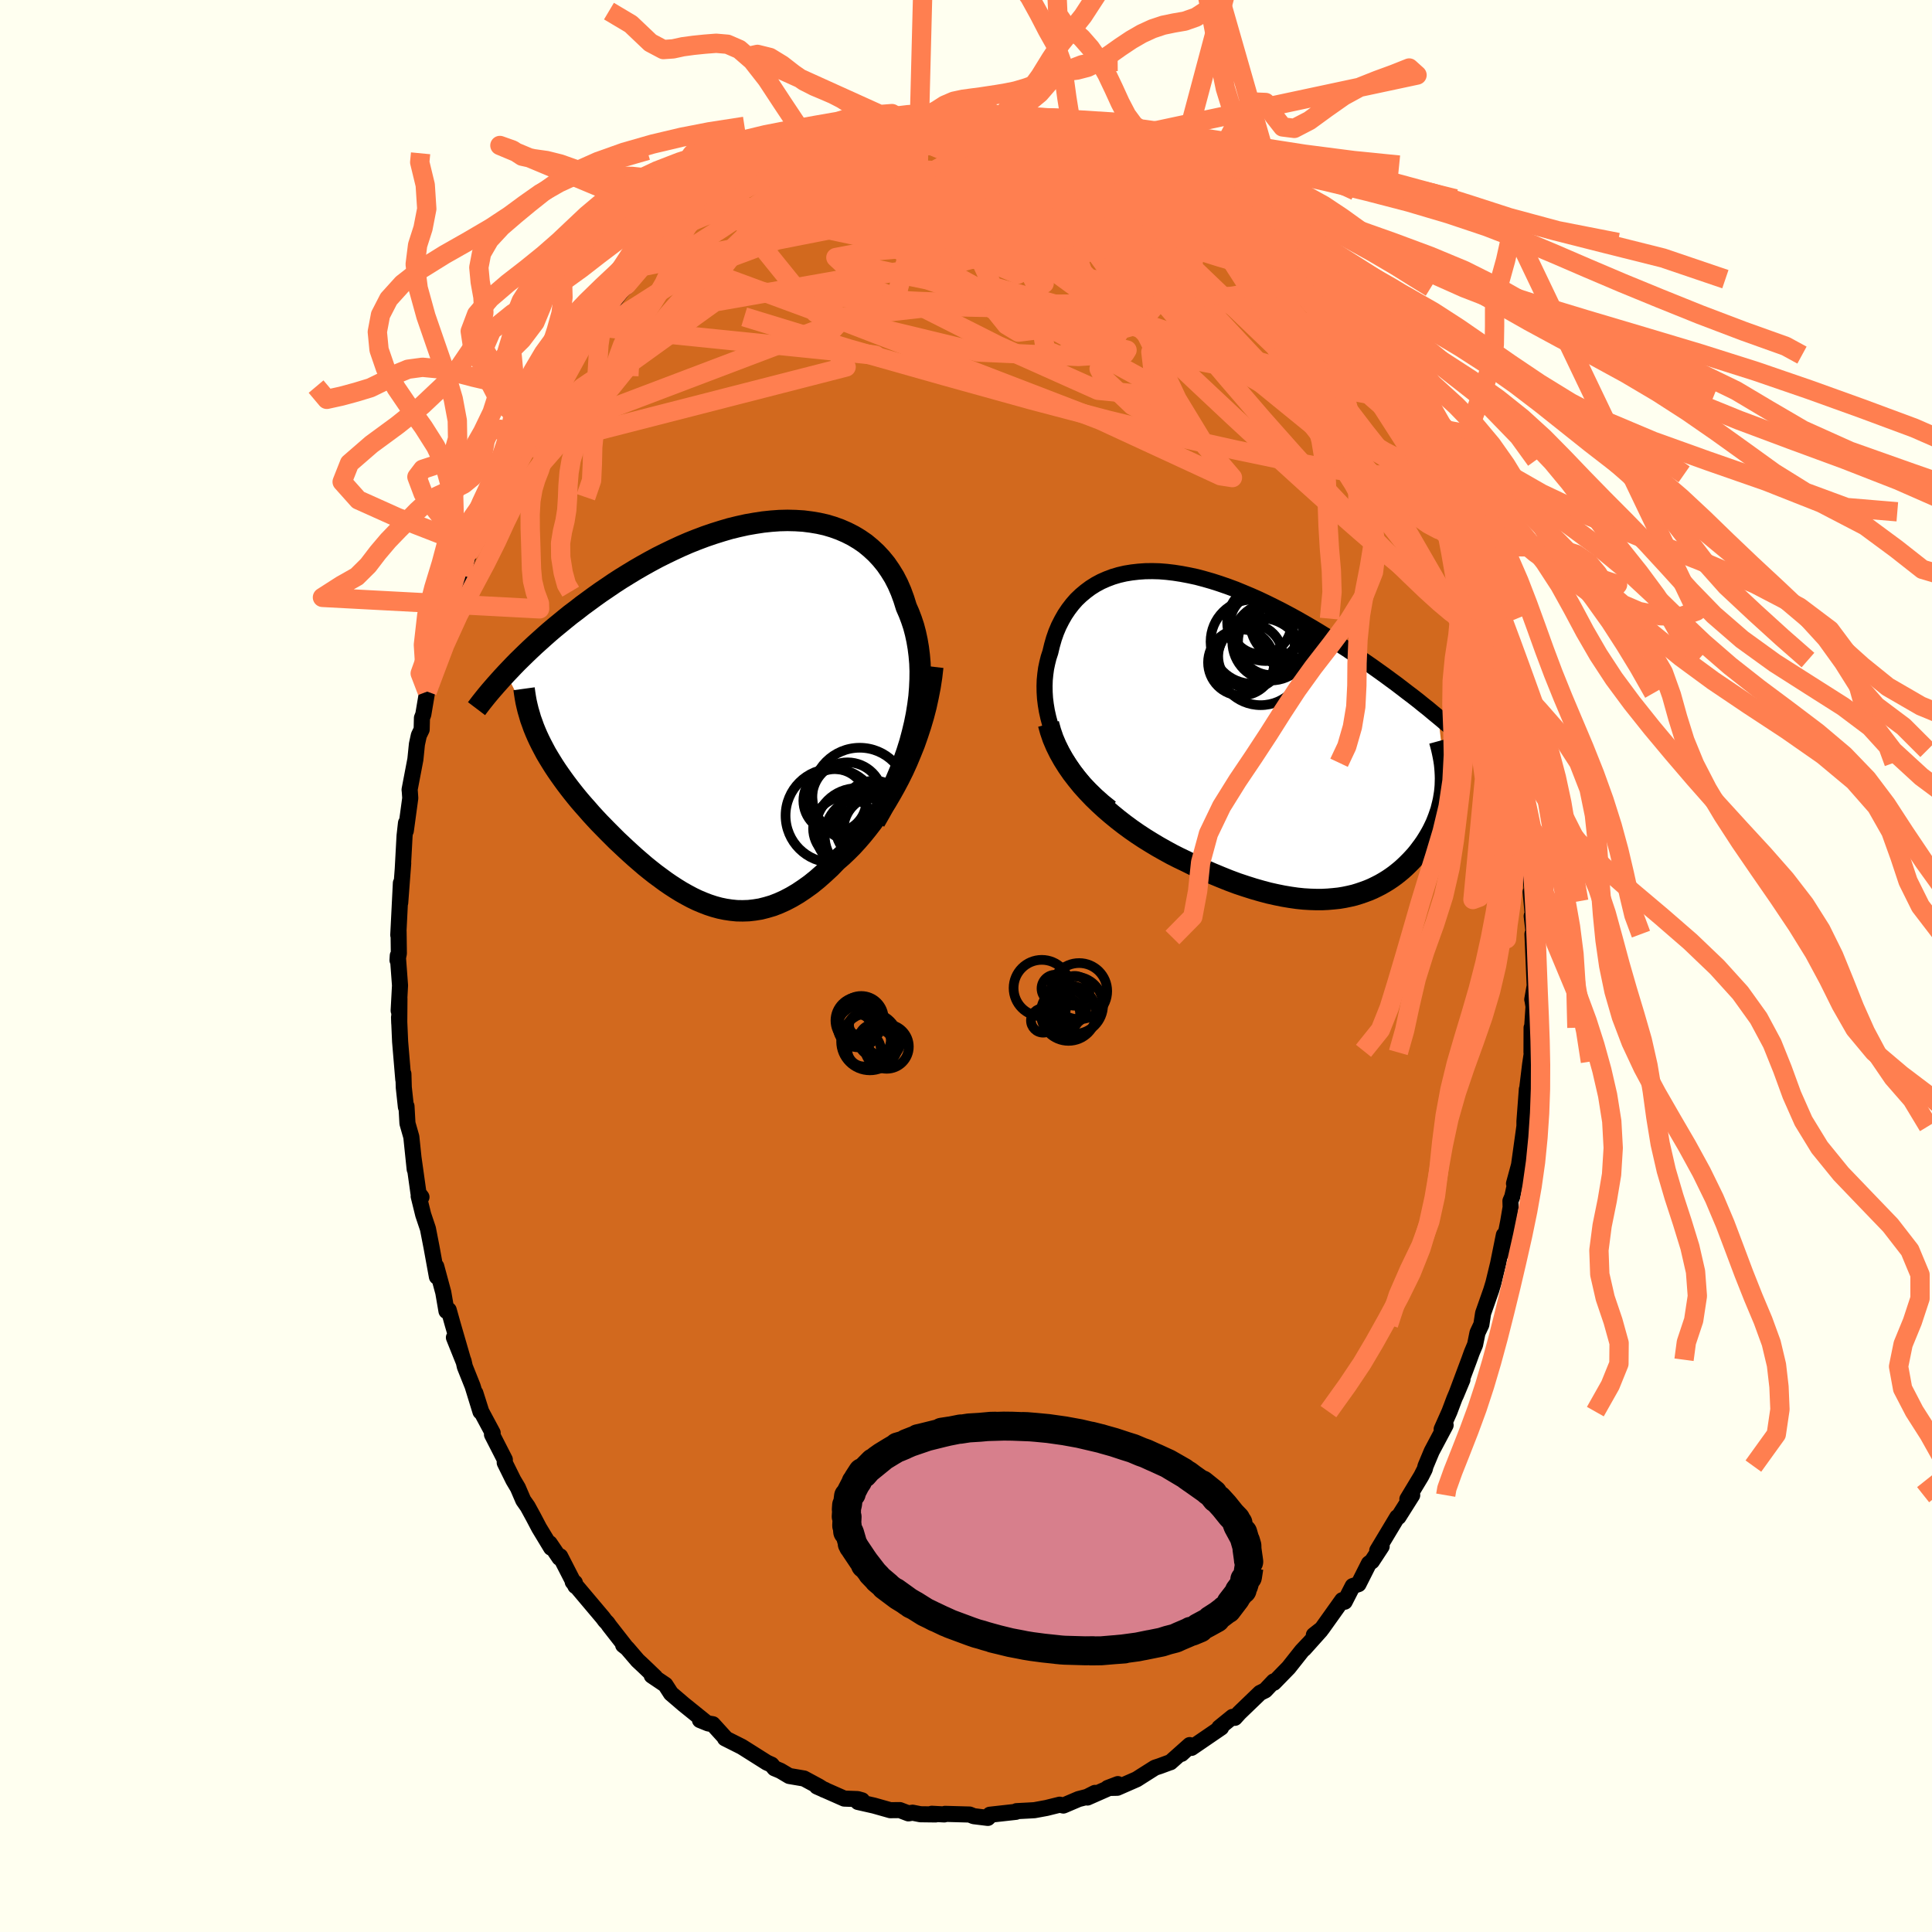 <svg viewBox="-100 -100 200 200" xmlns="http://www.w3.org/2000/svg" width="500" height="500" id="face-svg">
    <defs>
      <clipPath id="leftEyeClipPath">
        <polyline points="20.07,1.5 20.26,0.55 20.41,-0.38 20.53,-1.3 20.6,-2.19 20.64,-3.06 20.65,-3.92 20.62,-4.75 20.55,-5.56 20.45,-6.35 20.32,-7.11 20.16,-7.85 19.97,-8.57 19.74,-9.26 19.49,-9.92 19.21,-10.56 18.95,-11.39 18.66,-12.18 18.33,-12.94 17.96,-13.66 17.54,-14.34 17.1,-14.98 16.61,-15.58 16.09,-16.14 15.54,-16.65 14.96,-17.13 14.35,-17.55 13.7,-17.94 13.03,-18.28 12.34,-18.58 11.62,-18.84 10.88,-19.06 10.12,-19.23 9.34,-19.36 8.55,-19.46 7.74,-19.51 6.91,-19.53 6.08,-19.51 5.24,-19.45 4.39,-19.36 3.54,-19.23 2.68,-19.08 1.82,-18.89 0.96,-18.68 0.11,-18.43 -0.75,-18.16 -1.6,-17.87 -2.45,-17.55 -3.28,-17.22 -4.11,-16.86 -4.93,-16.48 -5.74,-16.09 -6.54,-15.69 -7.32,-15.27 -8.09,-14.84 -8.85,-14.4 -9.59,-13.95 -10.32,-13.5 -11.03,-13.04 -11.72,-12.57 -12.4,-12.11 -13.06,-11.64 -13.7,-11.17 -14.33,-10.71 -14.93,-10.24 -15.53,-9.79 -16.1,-9.33 -16.66,-8.87 -17.21,-8.42 -17.74,-7.97 -18.25,-7.52 -18.75,-7.07 -19.24,-6.63 -19.71,-6.19 -20.16,-5.76 -20.6,-5.33 -21.03,-4.91 -21.44,-4.49 -21.83,-4.08 -22.21,-3.68 -19.18,2.35 -18.99,2.79 -18.78,3.24 -18.56,3.68 -18.33,4.12 -18.09,4.57 -17.83,5.01 -17.56,5.45 -17.28,5.9 -16.99,6.34 -16.68,6.79 -16.36,7.24 -16.04,7.68 -15.7,8.13 -15.35,8.58 -14.99,9.03 -14.62,9.48 -14.23,9.93 -13.83,10.38 -13.43,10.84 -13.01,11.3 -12.58,11.76 -12.14,12.21 -11.69,12.67 -11.23,13.13 -10.77,13.59 -10.29,14.04 -9.81,14.49 -9.32,14.94 -8.83,15.38 -8.32,15.82 -7.82,16.25 -7.3,16.67 -6.78,17.08 -6.25,17.47 -5.72,17.86 -5.18,18.23 -4.64,18.58 -4.09,18.92 -3.54,19.23 -2.98,19.53 -2.42,19.8 -1.85,20.04 -1.28,20.26 -0.7,20.45 -0.11,20.61 0.47,20.73 1.07,20.82 1.67,20.88 2.27,20.89 2.89,20.87 3.5,20.8 4.12,20.7 4.75,20.54 5.39,20.35 6.03,20.1 6.67,19.81 7.32,19.47 7.98,19.08 8.64,18.64 9.31,18.16 9.98,17.62 10.65,17.03 11.33,16.4 12,15.71 12.54,15.24 13.08,14.73 13.61,14.2 14.13,13.63 14.65,13.03 15.16,12.4 15.67,11.74 16.16,11.05 16.65,10.33 17.13,9.59 17.59,8.81 18.04,8.01 18.48,7.18 18.9,6.33 19.3,5.45" />
      </clipPath>
      <clipPath id="rightEyeClipPath">
        <polyline points="-21.62,1.1 -21.92,0.41 -22.18,-0.27 -22.41,-0.95 -22.59,-1.63 -22.74,-2.3 -22.85,-2.96 -22.93,-3.61 -22.97,-4.25 -22.98,-4.88 -22.96,-5.5 -22.9,-6.11 -22.82,-6.7 -22.7,-7.27 -22.56,-7.83 -22.38,-8.38 -22.21,-9.09 -22.01,-9.79 -21.78,-10.45 -21.51,-11.09 -21.2,-11.7 -20.87,-12.28 -20.5,-12.83 -20.1,-13.35 -19.68,-13.83 -19.22,-14.27 -18.73,-14.68 -18.22,-15.06 -17.68,-15.4 -17.12,-15.7 -16.53,-15.96 -15.92,-16.19 -15.28,-16.38 -14.63,-16.53 -13.96,-16.64 -13.26,-16.72 -12.56,-16.77 -11.83,-16.78 -11.09,-16.76 -10.34,-16.7 -9.58,-16.61 -8.81,-16.49 -8.02,-16.34 -7.23,-16.17 -6.44,-15.96 -5.64,-15.73 -4.83,-15.47 -4.02,-15.19 -3.21,-14.89 -2.41,-14.56 -1.6,-14.22 -0.79,-13.86 0.01,-13.48 0.8,-13.09 1.59,-12.69 2.38,-12.27 3.15,-11.85 3.92,-11.41 4.68,-10.97 5.43,-10.52 6.16,-10.07 6.89,-9.62 7.6,-9.16 8.3,-8.71 8.98,-8.25 9.65,-7.8 10.31,-7.35 10.96,-6.9 11.59,-6.45 12.22,-6 12.83,-5.55 13.43,-5.11 14.02,-4.66 14.59,-4.22 15.16,-3.79 15.71,-3.36 16.24,-2.93 16.77,-2.51 17.27,-2.09 17.77,-1.68 18.53,4.67 18.52,5.05 18.51,5.42 18.48,5.79 18.44,6.16 18.38,6.53 18.32,6.89 18.24,7.25 18.15,7.61 18.06,7.97 17.94,8.32 17.82,8.67 17.69,9.01 17.55,9.36 17.39,9.7 17.23,10.03 17.05,10.37 16.86,10.7 16.66,11.03 16.45,11.36 16.22,11.69 15.98,12.01 15.74,12.33 15.48,12.65 15.2,12.96 14.92,13.26 14.62,13.56 14.32,13.85 14,14.14 13.66,14.42 13.32,14.69 12.96,14.95 12.59,15.2 12.2,15.44 11.8,15.67 11.39,15.88 10.96,16.09 10.51,16.28 10.05,16.45 9.58,16.61 9.09,16.76 8.58,16.88 8.05,16.99 7.51,17.08 6.94,17.14 6.36,17.19 5.76,17.22 5.14,17.22 4.5,17.2 3.84,17.16 3.16,17.09 2.46,16.99 1.74,16.87 1,16.72 0.24,16.55 -0.55,16.34 -1.35,16.11 -2.17,15.85 -3.01,15.57 -3.87,15.25 -4.74,14.9 -5.63,14.53 -6.54,14.13 -7.46,13.7 -8.39,13.24 -9.1,12.9 -9.81,12.54 -10.52,12.15 -11.23,11.75 -11.93,11.33 -12.64,10.89 -13.34,10.43 -14.03,9.95 -14.71,9.45 -15.38,8.93 -16.04,8.39 -16.69,7.83 -17.32,7.25 -17.93,6.66 -18.51,6.05" />
      </clipPath>
      <filter id="fuzzy">
        <feTurbulence id="turbulence" baseFrequency="0.05" numOctaves="3" type="noise" result="noise" />
        <feDisplacementMap in="SourceGraphic" in2="noise" scale="2" />
      </filter>
      <linearGradient id="rainbowGradient" x1="0%" y1="0%" x2="100%" y2="0%">
        <stop offset="0%" style="stop-color: [object Object]; stop-opacity: 1" />
        <stop offset="50%" style="stop-color: [object Object]; stop-opacity: 1" />
        <stop offset="100%" style="stop-color: [object Object]; stop-opacity: 1" />
      </linearGradient>
    </defs>
    <rect x="-100" y="-100" width="100%" height="100%" fill="rgb(255, 255, 240)" />
    <polyline id="faceContour" points="58.87,2.04 58.62,3.47 58.63,3.46 58.75,4.2 58.57,6.93 58.55,6.39 58.54,8.95 58.61,8.78 58.4,10.17 58.12,12.48 58.17,13.26 58.06,12.76 57.81,16.09 57.81,16.58 57.25,20.61 56.73,22.52 57.08,21.48 56.55,23.88 56.36,24.32 56.38,24.97 56.13,26.45 55.49,29.68 55.68,27.85 55.08,30.82 54.6,32.8 54.37,33.56 53.53,35.95 53.35,37.12 52.95,37.97 52.7,39.2 52.36,40.01 52.09,40.76 50.71,44.45 51.39,42.82 50.55,44.8 50.05,46.13 49.24,47.95 49.65,47.53 48.21,50.24 47.57,51.77 47.49,52.09 47.13,52.8 45.69,55.19 46.08,54.73 46.19,54.78 44.77,57.03 44.64,57.06 42.57,60.51 43.03,60.08 42.02,61.62 41.71,61.85 40.63,63.99 40.03,64.19 39.2,65.81 39.12,65.78 38.95,65.65 36.84,68.61 36.01,69.26 36.72,68.77 35,70.69 35.42,70.21 34.76,70.91 33.4,72.63 31.87,74.2 31.85,74.06 30.97,74.99 30.44,75.25 28.29,77.32 27.83,77.83 27.59,77.73 26.22,78.84 26.41,78.84 23.34,80.94 23.08,80.85 22.31,81.56 23.16,80.65 21.16,82.43 21.16,82.42 20.05,82.83 19.56,82.99 18.17,83.87 17.67,84.19 15.66,85.07 14.67,85.09 15.72,84.69 12.57,86.08 13.35,85.6 12.54,86.01 11.65,86.24 10.08,86.91 9.7,86.82 8.33,87.16 7.08,87.39 6.57,87.42 5.23,87.49 5.17,87.56 2.47,87.86 2.49,87.96 2.26,88.19 0.8,88.01 0.37,87.84 -2.17,87.77 -2.25,87.83 -3.54,87.76 -3.15,87.83 -4.72,87.81 -5.53,87.65 -5.96,87.72 -6.85,87.38 -7.84,87.39 -9.54,86.91 -11.18,86.54 -10.76,86.37 -11.22,86.24 -12.6,86.19 -15.43,84.94 -14.58,85.3 -14.71,85.27 -15.23,84.94 -16.77,84.11 -18.3,83.85 -19.21,83.31 -19.83,83.05 -20.13,82.68 -20.62,82.46 -22.98,80.97 -23.22,80.82 -24.95,79.95 -24.83,80.01 -26.21,78.49 -26.68,78.41 -27.54,78.06 -26.95,78.27 -29.22,76.44 -30.54,75.31 -31.12,74.41 -32.53,73.46 -32.18,73.61 -33.37,72.47 -33.99,71.89 -35.08,70.62 -35.49,70.3 -35.19,70.52 -36.94,68.28 -37.11,68.03 -37.36,67.77 -37.59,67.46 -40.71,63.76 -40.49,63.84 -40.43,64.19 -42.01,61.11 -42.08,61.27 -43.1,59.76 -42.95,60.22 -44.19,58.17 -44.79,57.03 -45.38,55.95 -45.83,55.31 -46.39,54.01 -46.86,53.22 -47.75,51.42 -47.74,51.1 -49.07,48.5 -49,48.33 -50.18,46.13 -50.79,44.21 -50.26,46.14 -51.08,43.48 -51.88,41.48 -52.01,40.9 -53.01,38.46 -52.03,40.9 -53.13,37.11 -53.55,35.61 -53.78,35.72 -54.11,33.8 -54.84,31.1 -54.77,32.17 -55.33,29.1 -55.7,27.2 -56.19,25.74 -56.66,23.83 -56.37,23.92 -56.68,23.51 -56.92,21.8 -57.19,19.88 -57.07,21.05 -57.42,17.69 -57.82,16.29 -57.92,14.52 -57.98,14.6 -58.2,12.57 -58.24,11.17 -58.25,11.76 -58.58,7.83 -58.69,5.31 -58.67,5.93 -58.65,3.37 -58.73,4.62 -58.59,2.01 -58.82,-1.08 -58.85,-0.6 -58.71,-1.3 -58.74,-3.56 -58.77,-3.2 -58.5,-8.59 -58.57,-6.55 -58.26,-10.65 -58.31,-9.97 -58.12,-13.47 -57.97,-14.81 -57.99,-14 -57.53,-17.38 -57.58,-18.1 -57.6,-18.25 -57,-21.39 -56.84,-22.96 -56.64,-23.88 -56.35,-24.48 -56.32,-25.68 -56.18,-26.04 -55.78,-28.41 -55.1,-30.26 -55.42,-29.01 -54.85,-31.42 -54.26,-33.9 -54.1,-34.05 -53.41,-36.76 -53.46,-36.49 -52.28,-40.42 -52.23,-40.42 -51.32,-42.99 -51.25,-43.05 -50.63,-45.14 -51.21,-43.16 -49.66,-47.03 -49.63,-47.3 -49.57,-46.95 -48.77,-49.47 -47.77,-50.97 -47.71,-51.59 -46.97,-53.15 -46.33,-54.1 -46.53,-53.7 -45.52,-55.72 -45.55,-56.17 -44.06,-58.71 -44.3,-58.09 -42.74,-60.29 -41.83,-61.79 -42.05,-61.56 -41.64,-62.04 -40.07,-64.48 -38.85,-66.23 -38.1,-67.07 -36.98,-68.27 -38.09,-67.12 -37.1,-68 -35.21,-70.43 -35.16,-70.27 -34.33,-71.8 -34.9,-70.84 -33.46,-72.42 -32.22,-73.93 -32.05,-74.14 -31.61,-74.39 -30.45,-75.28 -28.43,-77.1 -28.71,-76.77 -27.52,-77.91 -25.95,-79.09 -26.65,-78.61 -24.67,-79.96 -25.16,-79.49 -22.91,-81.22 -23,-80.97 -20.86,-82.33 -20.83,-82.36 -19.71,-83.22 -19.78,-83.11 -17.01,-84.51 -17.1,-84.42 -16.44,-84.47 -14.83,-85.2 -14.8,-85.49 -12.94,-86.14 -12.37,-86.08 -12.34,-86.16 -10.8,-86.64 -10.38,-86.92 -8.96,-87.04 -7.68,-87.59 -6.38,-87.46 -6.42,-87.82 -6.48,-87.79 -5.14,-87.87 -3.38,-88.1 -3,-88.04 -2.21,-88.15 -2.04,-87.87 1.32,-88.14 0.35,-88.12 2.62,-88.05 2.56,-88.05 3.59,-87.83 3.49,-88 5.66,-87.7 6.43,-87.6 8.23,-87.31 7.86,-87.25 9.34,-86.88 9.98,-87.13 11,-86.39 11,-86.74 14.08,-85.49 14.3,-85.32 14.43,-85.4 15.43,-84.91 16.53,-84.65 17.26,-84.13 18.14,-83.66 19.34,-83.16 20.04,-82.92 20.3,-82.91 22.25,-81.6 21.82,-81.77 23.86,-80.59 24.52,-79.93 24.32,-80.24 25.84,-79.25 25.62,-79.42 27.45,-77.66 29.06,-76.39 29.59,-75.98 29.54,-76.26 30.79,-74.9 32.38,-73.45 31.91,-74.1 33.27,-72.77 34.63,-71.1 34.75,-70.82 35.48,-70.09 35.74,-70.24 36.75,-68.93 37.85,-67.23 37.52,-67.97 38.97,-65.88 38.98,-66.07 41.02,-63.53 40.48,-63.76 40.92,-63.24 42.57,-60.88 43.48,-59.49 43.61,-58.81 44.43,-57.72 45.16,-56.35 45.22,-56.45 45.57,-55.73 46.65,-53.81 47.22,-52.37 47.92,-50.9 47.69,-51.55 48.88,-48.87 48.84,-48.98 49.93,-46.45 50.31,-45.47 49.87,-47.02 51.37,-43.35 51.72,-42.43 52.13,-40.46 52.4,-39.98 52.4,-39.61 53.74,-36.08 53.59,-35.96 54.26,-34.05 54.69,-32.34 54.84,-31.67 54.84,-31.96 55.62,-28.88 55.67,-28.26 56.2,-26.77 55.81,-27.12 56.31,-25.31 56.41,-25.04 56.94,-22.34 57.38,-19.02 57.07,-21.04 57.75,-17.16 57.68,-16.73 57.99,-15.09 57.83,-14.9 58.25,-11.94 58.38,-11.62 58.47,-9.16 58.63,-6.7 58.45,-7.67 58.69,-5.08 58.56,-5.17 58.82,-2.95 58.64,-3.3 58.87,2.04 58.62,3.47" fill="rgb(210, 105, 30)" stroke="black" stroke-width="1.667" stroke-linejoin="round" filter="url(#fuzzy)" />
    <g transform="translate(31.11 -24.1)">
      <polyline id="rightCountour" points="-21.62,1.1 -21.92,0.41 -22.18,-0.27 -22.41,-0.95 -22.59,-1.63 -22.74,-2.3 -22.85,-2.96 -22.93,-3.61 -22.97,-4.25 -22.98,-4.88 -22.96,-5.5 -22.9,-6.11 -22.82,-6.7 -22.7,-7.27 -22.56,-7.83 -22.38,-8.38 -22.21,-9.09 -22.01,-9.79 -21.78,-10.45 -21.51,-11.09 -21.2,-11.7 -20.87,-12.28 -20.5,-12.83 -20.1,-13.35 -19.68,-13.83 -19.22,-14.27 -18.73,-14.68 -18.22,-15.06 -17.68,-15.4 -17.12,-15.7 -16.53,-15.96 -15.92,-16.19 -15.28,-16.38 -14.63,-16.53 -13.96,-16.64 -13.26,-16.72 -12.56,-16.77 -11.83,-16.78 -11.09,-16.76 -10.34,-16.7 -9.58,-16.61 -8.81,-16.49 -8.02,-16.34 -7.23,-16.17 -6.44,-15.96 -5.64,-15.73 -4.83,-15.47 -4.02,-15.19 -3.21,-14.89 -2.41,-14.56 -1.6,-14.22 -0.79,-13.86 0.01,-13.48 0.8,-13.09 1.59,-12.69 2.38,-12.27 3.15,-11.85 3.92,-11.41 4.68,-10.97 5.43,-10.52 6.16,-10.07 6.89,-9.62 7.6,-9.16 8.3,-8.71 8.98,-8.25 9.65,-7.8 10.31,-7.35 10.96,-6.9 11.59,-6.45 12.22,-6 12.83,-5.55 13.43,-5.11 14.02,-4.66 14.59,-4.22 15.16,-3.79 15.71,-3.36 16.24,-2.93 16.77,-2.51 17.27,-2.09 17.77,-1.68 18.53,4.67 18.52,5.05 18.51,5.42 18.48,5.79 18.44,6.16 18.38,6.53 18.32,6.89 18.24,7.25 18.15,7.61 18.06,7.97 17.94,8.32 17.82,8.67 17.69,9.01 17.55,9.36 17.39,9.7 17.23,10.03 17.05,10.37 16.86,10.7 16.66,11.03 16.45,11.36 16.22,11.69 15.98,12.01 15.74,12.33 15.48,12.65 15.2,12.96 14.92,13.26 14.62,13.56 14.32,13.85 14,14.14 13.66,14.42 13.32,14.69 12.96,14.95 12.59,15.2 12.2,15.44 11.8,15.67 11.39,15.88 10.96,16.09 10.51,16.28 10.05,16.45 9.58,16.61 9.09,16.76 8.58,16.88 8.05,16.99 7.51,17.08 6.94,17.14 6.36,17.19 5.76,17.22 5.14,17.22 4.5,17.2 3.84,17.16 3.16,17.09 2.46,16.99 1.74,16.87 1,16.72 0.24,16.55 -0.55,16.34 -1.35,16.11 -2.17,15.85 -3.01,15.57 -3.87,15.25 -4.74,14.9 -5.63,14.53 -6.54,14.13 -7.46,13.7 -8.39,13.24 -9.1,12.9 -9.81,12.54 -10.52,12.15 -11.23,11.75 -11.93,11.33 -12.64,10.89 -13.34,10.43 -14.03,9.95 -14.71,9.45 -15.38,8.93 -16.04,8.39 -16.69,7.83 -17.32,7.25 -17.93,6.66 -18.51,6.05" fill="white" stroke="white" stroke-width="0" stroke-linejoin="round" filter="url(#fuzzy)" />
    </g>
    <g transform="translate(-25.39 -26.6)">
      <polyline id="leftCountour" points="20.07,1.5 20.26,0.55 20.41,-0.38 20.53,-1.3 20.6,-2.19 20.64,-3.06 20.65,-3.92 20.62,-4.75 20.55,-5.56 20.45,-6.35 20.32,-7.11 20.16,-7.85 19.97,-8.57 19.74,-9.26 19.49,-9.92 19.21,-10.56 18.95,-11.39 18.66,-12.18 18.33,-12.94 17.96,-13.66 17.54,-14.34 17.1,-14.98 16.61,-15.58 16.09,-16.14 15.54,-16.65 14.96,-17.13 14.35,-17.55 13.7,-17.94 13.03,-18.28 12.34,-18.58 11.62,-18.84 10.88,-19.06 10.12,-19.23 9.34,-19.36 8.55,-19.46 7.74,-19.51 6.91,-19.53 6.08,-19.51 5.24,-19.45 4.39,-19.36 3.54,-19.23 2.68,-19.08 1.82,-18.89 0.96,-18.68 0.11,-18.43 -0.75,-18.16 -1.6,-17.87 -2.45,-17.55 -3.28,-17.22 -4.11,-16.86 -4.93,-16.48 -5.74,-16.09 -6.54,-15.69 -7.32,-15.27 -8.09,-14.84 -8.85,-14.4 -9.59,-13.95 -10.32,-13.5 -11.03,-13.04 -11.72,-12.57 -12.4,-12.11 -13.06,-11.64 -13.7,-11.17 -14.33,-10.71 -14.93,-10.24 -15.53,-9.79 -16.1,-9.33 -16.66,-8.87 -17.21,-8.42 -17.74,-7.97 -18.25,-7.52 -18.75,-7.07 -19.24,-6.63 -19.71,-6.19 -20.16,-5.76 -20.6,-5.33 -21.03,-4.91 -21.44,-4.49 -21.83,-4.08 -22.21,-3.68 -19.18,2.35 -18.99,2.79 -18.78,3.24 -18.56,3.68 -18.33,4.12 -18.09,4.57 -17.83,5.01 -17.56,5.45 -17.28,5.9 -16.99,6.34 -16.68,6.79 -16.36,7.24 -16.04,7.68 -15.7,8.13 -15.35,8.58 -14.99,9.03 -14.62,9.48 -14.23,9.93 -13.83,10.38 -13.43,10.84 -13.01,11.3 -12.58,11.76 -12.14,12.21 -11.69,12.67 -11.23,13.13 -10.77,13.59 -10.29,14.04 -9.81,14.49 -9.32,14.94 -8.83,15.38 -8.32,15.82 -7.82,16.25 -7.3,16.67 -6.78,17.08 -6.25,17.47 -5.72,17.86 -5.18,18.23 -4.64,18.58 -4.09,18.92 -3.54,19.23 -2.98,19.53 -2.42,19.8 -1.85,20.04 -1.28,20.26 -0.7,20.45 -0.11,20.61 0.47,20.73 1.07,20.82 1.67,20.88 2.27,20.89 2.89,20.87 3.5,20.8 4.12,20.7 4.75,20.54 5.39,20.35 6.03,20.1 6.67,19.81 7.32,19.47 7.98,19.08 8.64,18.64 9.31,18.16 9.98,17.62 10.65,17.03 11.33,16.4 12,15.71 12.54,15.24 13.08,14.73 13.61,14.2 14.13,13.63 14.65,13.03 15.16,12.4 15.67,11.74 16.16,11.05 16.65,10.33 17.13,9.59 17.59,8.81 18.04,8.01 18.48,7.18 18.9,6.33 19.3,5.45" fill="white" stroke="white" stroke-width="0" stroke-linejoin="round" filter="url(#fuzzy)" />
    </g>
    <g transform="translate(31.11 -24.1)">
      <polyline id="rightUpper" points="-16.12,7.74 -16.89,7.12 -17.6,6.49 -18.27,5.84 -18.89,5.19 -19.46,4.52 -19.98,3.84 -20.45,3.16 -20.89,2.48 -21.27,1.79 -21.62,1.1 -21.92,0.41 -22.18,-0.27 -22.41,-0.95 -22.59,-1.63 -22.74,-2.3 -22.85,-2.96 -22.93,-3.61 -22.97,-4.25 -22.98,-4.88 -22.96,-5.5 -22.9,-6.11 -22.82,-6.7 -22.7,-7.27 -22.56,-7.83 -22.38,-8.38 -22.21,-9.09 -22.01,-9.79 -21.78,-10.45 -21.51,-11.09 -21.2,-11.7 -20.87,-12.28 -20.5,-12.83 -20.1,-13.35 -19.68,-13.83 -19.22,-14.27 -18.73,-14.68 -18.22,-15.06 -17.68,-15.4 -17.12,-15.7 -16.53,-15.96 -15.92,-16.19 -15.28,-16.38 -14.63,-16.53 -13.96,-16.64 -13.26,-16.72 -12.56,-16.77 -11.83,-16.78 -11.09,-16.76 -10.34,-16.7 -9.58,-16.61 -8.81,-16.49 -8.02,-16.34 -7.23,-16.17 -6.44,-15.96 -5.64,-15.73 -4.83,-15.47 -4.02,-15.19 -3.21,-14.89 -2.41,-14.56 -1.6,-14.22 -0.79,-13.86 0.01,-13.48 0.8,-13.09 1.59,-12.69 2.38,-12.27 3.15,-11.85 3.92,-11.41 4.68,-10.97 5.43,-10.52 6.16,-10.07 6.89,-9.62 7.6,-9.16 8.3,-8.71 8.98,-8.25 9.65,-7.8 10.31,-7.35 10.96,-6.9 11.59,-6.45 12.22,-6 12.83,-5.55 13.43,-5.11 14.02,-4.66 14.59,-4.22 15.16,-3.79 15.71,-3.36 16.24,-2.93 16.77,-2.51 17.27,-2.09 17.77,-1.68 18.25,-1.28 18.72,-0.88 19.18,-0.49 19.62,-0.1 20.05,0.28 20.47,0.65 20.87,1.01 21.26,1.37 21.64,1.71 22,2.06" fill="none" stroke="black" stroke-width="1.667" stroke-linejoin="round" filter="url(#fuzzy)" />
      <polyline id="rightLower" points="-22.57,-0.96 -22.36,-0.2 -22.1,0.56 -21.79,1.29 -21.43,2.02 -21.03,2.73 -20.59,3.43 -20.12,4.11 -19.61,4.77 -19.08,5.42 -18.51,6.05 -17.93,6.66 -17.32,7.25 -16.69,7.83 -16.04,8.39 -15.38,8.93 -14.71,9.45 -14.03,9.95 -13.34,10.43 -12.64,10.89 -11.93,11.33 -11.23,11.75 -10.52,12.15 -9.81,12.54 -9.1,12.9 -8.39,13.24 -7.46,13.7 -6.54,14.13 -5.63,14.53 -4.74,14.9 -3.87,15.25 -3.01,15.57 -2.17,15.85 -1.35,16.11 -0.55,16.34 0.24,16.55 1,16.72 1.74,16.87 2.46,16.99 3.16,17.09 3.84,17.16 4.5,17.2 5.14,17.22 5.76,17.22 6.36,17.19 6.94,17.14 7.51,17.08 8.05,16.99 8.58,16.88 9.09,16.76 9.58,16.61 10.05,16.45 10.51,16.28 10.96,16.09 11.39,15.88 11.8,15.67 12.2,15.44 12.59,15.2 12.96,14.95 13.32,14.69 13.66,14.42 14,14.14 14.32,13.85 14.62,13.56 14.92,13.26 15.2,12.96 15.48,12.65 15.74,12.33 15.98,12.01 16.22,11.69 16.45,11.36 16.66,11.03 16.86,10.7 17.05,10.37 17.23,10.03 17.39,9.7 17.55,9.36 17.69,9.01 17.82,8.67 17.94,8.32 18.06,7.97 18.15,7.61 18.24,7.25 18.32,6.89 18.38,6.53 18.44,6.16 18.48,5.79 18.51,5.42 18.52,5.05 18.53,4.67 18.52,4.3 18.5,3.92 18.47,3.53 18.43,3.15 18.37,2.76 18.3,2.37 18.22,1.98 18.13,1.58 18.03,1.19 17.92,0.79" fill="none" stroke="black" stroke-width="2.222" stroke-linejoin="round" filter="url(#fuzzy)" />
      <circle r="3.99" cx="-0.084" cy="-11.46" stroke="black" fill="none" stroke-width="1.0" filter="url(#fuzzy)" clip-path="url(#rightEyeClipPath)" /><circle r="4.014" cx="0.471" cy="-9.47" stroke="black" fill="none" stroke-width="1.0" filter="url(#fuzzy)" clip-path="url(#rightEyeClipPath)" /><circle r="4.508" cx="-0.609" cy="-7.41" stroke="black" fill="none" stroke-width="1.0" filter="url(#fuzzy)" clip-path="url(#rightEyeClipPath)" /><circle r="4.358" cx="-1.434" cy="-9.475" stroke="black" fill="none" stroke-width="1.0" filter="url(#fuzzy)" clip-path="url(#rightEyeClipPath)" /><circle r="3.17" cx="-0.599" cy="-11.34" stroke="black" fill="none" stroke-width="1.0" filter="url(#fuzzy)" clip-path="url(#rightEyeClipPath)" /><circle r="3.338" cx="-1.664" cy="-7.96" stroke="black" fill="none" stroke-width="1.0" filter="url(#fuzzy)" clip-path="url(#rightEyeClipPath)" /><circle r="3.424" cx="-2.629" cy="-7.32" stroke="black" fill="none" stroke-width="1.0" filter="url(#fuzzy)" clip-path="url(#rightEyeClipPath)" /><circle r="3.884" cx="2.201" cy="-11.45" stroke="black" fill="none" stroke-width="1.0" filter="url(#fuzzy)" clip-path="url(#rightEyeClipPath)" /><circle r="3.494" cx="0.546" cy="-9.5" stroke="black" fill="none" stroke-width="1.0" filter="url(#fuzzy)" clip-path="url(#rightEyeClipPath)" /><circle r="3.04" cx="2.231" cy="-9.85" stroke="black" fill="none" stroke-width="1.0" filter="url(#fuzzy)" clip-path="url(#rightEyeClipPath)" />
      </g>
    <g transform="translate(-25.39 -26.6)">
      <polyline id="leftUpper" points="15.95,11.63 16.55,10.58 17.11,9.54 17.63,8.5 18.1,7.47 18.53,6.45 18.92,5.43 19.27,4.43 19.58,3.44 19.84,2.46 20.07,1.5 20.26,0.55 20.41,-0.38 20.53,-1.3 20.6,-2.19 20.64,-3.06 20.65,-3.92 20.62,-4.75 20.55,-5.56 20.45,-6.35 20.32,-7.11 20.16,-7.85 19.97,-8.57 19.74,-9.26 19.49,-9.92 19.21,-10.56 18.95,-11.39 18.66,-12.18 18.33,-12.94 17.96,-13.66 17.54,-14.34 17.1,-14.98 16.61,-15.58 16.09,-16.14 15.54,-16.65 14.96,-17.13 14.35,-17.55 13.7,-17.94 13.03,-18.28 12.34,-18.58 11.62,-18.84 10.88,-19.06 10.12,-19.23 9.34,-19.36 8.55,-19.46 7.74,-19.51 6.91,-19.53 6.08,-19.51 5.24,-19.45 4.39,-19.36 3.54,-19.23 2.68,-19.08 1.82,-18.89 0.96,-18.68 0.11,-18.43 -0.75,-18.16 -1.6,-17.87 -2.45,-17.55 -3.28,-17.22 -4.11,-16.86 -4.93,-16.48 -5.74,-16.09 -6.54,-15.69 -7.32,-15.27 -8.09,-14.84 -8.85,-14.4 -9.59,-13.95 -10.32,-13.5 -11.03,-13.04 -11.72,-12.57 -12.4,-12.11 -13.06,-11.64 -13.7,-11.17 -14.33,-10.71 -14.93,-10.24 -15.53,-9.79 -16.1,-9.33 -16.66,-8.87 -17.21,-8.42 -17.74,-7.97 -18.25,-7.52 -18.75,-7.07 -19.24,-6.63 -19.71,-6.19 -20.16,-5.76 -20.6,-5.33 -21.03,-4.91 -21.44,-4.49 -21.83,-4.08 -22.21,-3.68 -22.58,-3.28 -22.93,-2.89 -23.27,-2.51 -23.6,-2.13 -23.91,-1.77 -24.21,-1.41 -24.5,-1.05 -24.77,-0.71 -25.03,-0.37 -25.28,-0.04" fill="none" stroke="black" stroke-width="2.222" stroke-linejoin="round" filter="url(#fuzzy)" />
      <polyline id="leftLower" points="21.95,-4.38 21.83,-3.34 21.67,-2.3 21.47,-1.28 21.25,-0.27 20.99,0.73 20.7,1.71 20.38,2.68 20.05,3.62 19.68,4.54 19.3,5.45 18.9,6.33 18.48,7.18 18.04,8.01 17.59,8.81 17.13,9.59 16.65,10.33 16.16,11.05 15.67,11.74 15.16,12.4 14.65,13.03 14.13,13.63 13.61,14.2 13.08,14.73 12.54,15.24 12,15.71 11.33,16.4 10.65,17.03 9.98,17.62 9.31,18.16 8.64,18.64 7.98,19.08 7.32,19.47 6.67,19.81 6.03,20.1 5.39,20.35 4.75,20.54 4.12,20.7 3.5,20.8 2.89,20.87 2.27,20.89 1.67,20.88 1.07,20.82 0.47,20.73 -0.11,20.61 -0.7,20.45 -1.28,20.26 -1.85,20.04 -2.42,19.8 -2.98,19.53 -3.54,19.23 -4.09,18.92 -4.64,18.58 -5.18,18.23 -5.72,17.86 -6.25,17.47 -6.78,17.08 -7.3,16.67 -7.82,16.25 -8.32,15.82 -8.83,15.38 -9.32,14.94 -9.81,14.49 -10.29,14.04 -10.77,13.59 -11.23,13.13 -11.69,12.67 -12.14,12.21 -12.58,11.76 -13.01,11.3 -13.43,10.84 -13.83,10.38 -14.23,9.93 -14.62,9.48 -14.99,9.03 -15.35,8.58 -15.7,8.13 -16.04,7.68 -16.36,7.24 -16.68,6.79 -16.99,6.34 -17.28,5.9 -17.56,5.45 -17.83,5.01 -18.09,4.57 -18.33,4.12 -18.56,3.68 -18.78,3.24 -18.99,2.79 -19.18,2.35 -19.36,1.91 -19.52,1.46 -19.68,1.02 -19.81,0.57 -19.94,0.13 -20.05,-0.32 -20.15,-0.76 -20.23,-1.21 -20.3,-1.66 -20.36,-2.1" fill="none" stroke="black" stroke-width="2.222" stroke-linejoin="round" filter="url(#fuzzy)" />
      <circle r="3.446" cx="15.878" cy="10.867" stroke="black" fill="none" stroke-width="1.0" filter="url(#fuzzy)" clip-path="url(#leftEyeClipPath)" /><circle r="3.784" cx="15.633" cy="12.107" stroke="black" fill="none" stroke-width="1.0" filter="url(#fuzzy)" clip-path="url(#leftEyeClipPath)" /><circle r="3.272" cx="12.833" cy="12.372" stroke="black" fill="none" stroke-width="1.0" filter="url(#fuzzy)" clip-path="url(#leftEyeClipPath)" /><circle r="3.502" cx="16.213" cy="12.482" stroke="black" fill="none" stroke-width="1.0" filter="url(#fuzzy)" clip-path="url(#leftEyeClipPath)" /><circle r="4.318" cx="14.108" cy="12.507" stroke="black" fill="none" stroke-width="1.0" filter="url(#fuzzy)" clip-path="url(#leftEyeClipPath)" /><circle r="3.964" cx="14.728" cy="13.117" stroke="black" fill="none" stroke-width="1.0" filter="url(#fuzzy)" clip-path="url(#leftEyeClipPath)" /><circle r="4.916" cx="14.388" cy="8.922" stroke="black" fill="none" stroke-width="1.0" filter="url(#fuzzy)" clip-path="url(#leftEyeClipPath)" /><circle r="3.658" cx="13.123" cy="9.177" stroke="black" fill="none" stroke-width="1.0" filter="url(#fuzzy)" clip-path="url(#leftEyeClipPath)" /><circle r="4.862" cx="11.573" cy="11.032" stroke="black" fill="none" stroke-width="1.0" filter="url(#fuzzy)" clip-path="url(#leftEyeClipPath)" /><circle r="3.26" cx="11.813" cy="9.482" stroke="black" fill="none" stroke-width="1.0" filter="url(#fuzzy)" clip-path="url(#leftEyeClipPath)" />
    </g>
    <g id="hairs">
      <polyline points="-22.91,-81.22 -22.26,-81.37 -20.94,-81.76 -19.36,-82.09 -17.5,-82.34 -15.38,-82.49 -13.01,-82.57 -10.45,-82.58 -7.75,-82.53 -4.93,-82.43 -2.02,-82.28 0.96,-82.1 3.97,-81.88 6.99,-81.64 9.97,-81.43 12.9,-81.26 15.77,-81.14 18.61,-80.97 21.46,-80.64" fill="none" stroke="rgb(255, 127, 80)" stroke-width="2" stroke-linejoin="round" filter="url(#fuzzy)" /><polyline points="14.3,-85.32 14.69,-85.23 15.32,-84.96 15.96,-84.63 16.51,-84.29 16.93,-83.96 17.19,-83.64 17.27,-83.34 17.16,-83.03 16.84,-82.73 16.31,-82.44 15.53,-82.17 14.5,-81.92 13.2,-81.7 11.62,-81.49 9.77,-81.28 7.61,-81.08 5.13,-80.9 2.28,-80.76 -0.97,-80.68 -4.6,-80.64 -8.62,-80.64 -13.06,-80.67 -17.94,-80.77" fill="none" stroke="rgb(255, 127, 80)" stroke-width="2" stroke-linejoin="round" filter="url(#fuzzy)" /><polyline points="9.98,-87.13 10.89,-86.63 12.07,-86.14 13.38,-85.59 14.65,-85.03 15.84,-84.49 16.99,-83.95 18.09,-83.43 19.14,-82.94 20.08,-82.5 20.9,-82.13 21.57,-81.83 22.03,-81.62 22.24,-81.53 22.17,-81.61 21.77,-81.88 21.01,-82.37" fill="none" stroke="rgb(255, 127, 80)" stroke-width="2" stroke-linejoin="round" filter="url(#fuzzy)" /><polyline points="52.4,-39.98 52.68,-38.9 53.03,-37.57 53.2,-36.52 53.18,-35.8 52.96,-35.41 52.56,-35.31 51.98,-35.48 51.2,-35.92 50.21,-36.64 49.02,-37.64 47.6,-38.93 45.97,-40.49 44.1,-42.31 41.99,-44.42 39.61,-46.86 36.94,-49.69 33.99,-52.92 30.74,-56.58 27.22,-60.67 23.39,-65.19 19.23,-70.15 14.65,-75.58 9.5,-81.5" fill="none" stroke="rgb(255, 127, 80)" stroke-width="2" stroke-linejoin="round" filter="url(#fuzzy)" /><polyline points="-28.43,-77.1 -28.16,-77.28 -27.3,-77.94 -26.32,-78.67 -25.33,-79.36 -24.34,-80.02 -23.37,-80.66 -22.46,-81.26 -21.67,-81.79 -21.08,-82.2 -20.74,-82.43 -20.69,-82.48 -20.97,-82.29 -21.65,-81.85 -22.89,-81.05" fill="none" stroke="rgb(255, 127, 80)" stroke-width="2" stroke-linejoin="round" filter="url(#fuzzy)" /><polyline points="46.65,-53.81 47.02,-52.71 47.01,-52.15 46.65,-51.97 45.94,-52.05 44.84,-52.46 43.29,-53.26 41.26,-54.49 38.75,-56.15 35.73,-58.23 32.17,-60.74 28.02,-63.78 23.22,-67.38 17.69,-71.59 11.41,-76.4 4.47,-81.87" fill="none" stroke="rgb(255, 127, 80)" stroke-width="2" stroke-linejoin="round" filter="url(#fuzzy)" /><polyline points="41.02,-63.53 40.94,-63.33 41.49,-62.4 42.28,-61.14 43.08,-59.85 43.78,-58.68 44.39,-57.67 44.9,-56.79 45.34,-56.04 45.7,-55.38 45.98,-54.82 46.17,-54.42 46.22,-54.23 46.11,-54.31 45.83,-54.7 45.35,-55.42 44.68,-56.48 43.81,-57.89 42.73,-59.65 41.39,-61.8 39.73,-64.43" fill="none" stroke="rgb(255, 127, 80)" stroke-width="2" stroke-linejoin="round" filter="url(#fuzzy)" /><polyline points="52.13,-40.46 52.31,-39.92 52.45,-39.07 52.47,-38.2 52.28,-37.56 51.83,-37.27 51.11,-37.35 50.12,-37.78 48.86,-38.54 47.31,-39.63 45.47,-41.07 43.3,-42.85 40.82,-44.99 38.01,-47.45 34.9,-50.25 31.46,-53.38 27.67,-56.89 23.46,-60.84 18.81,-65.27 13.72,-70.2 8.24,-75.65 2.51,-81.63" fill="none" stroke="rgb(255, 127, 80)" stroke-width="2" stroke-linejoin="round" filter="url(#fuzzy)" /><polyline points="16.53,-84.65 17.36,-84.1 18.42,-83.44 19.58,-82.71 20.81,-81.87 22.11,-80.92 23.46,-79.87 24.85,-78.75 26.22,-77.63 27.56,-76.53 28.83,-75.47 30.06,-74.45 31.25,-73.47 32.36,-72.54 33.36,-71.7 34.21,-71.01 34.87,-70.49 35.32,-70.17 35.56,-70.07 35.55,-70.18" fill="none" stroke="rgb(255, 127, 80)" stroke-width="2" stroke-linejoin="round" filter="url(#fuzzy)" /><polyline points="-17.1,-84.42 -16.05,-84.52 -14.47,-84.52 -12.5,-84.26 -10.2,-83.72 -7.57,-82.92 -4.61,-81.89 -1.33,-80.69 2.26,-79.34 6.13,-77.84 10.21,-76.19 14.44,-74.37 18.79,-72.41 23.25,-70.35 27.82,-68.25 32.45,-66.21 36.94,-64.42" fill="none" stroke="rgb(255, 127, 80)" stroke-width="2" stroke-linejoin="round" filter="url(#fuzzy)" /><polyline points="40.92,-63.24 42.18,-61.39 42.96,-60.12 43.48,-59.2 43.83,-58.53 44.04,-58.06 44.12,-57.74 44.07,-57.56 43.87,-57.53 43.49,-57.69 42.91,-58.11 42.08,-58.83 40.99,-59.89 39.62,-61.3 37.98,-63.07 36.06,-65.2 33.88,-67.69 31.41,-70.54 28.58,-73.8 25.37,-77.55" fill="none" stroke="rgb(255, 127, 80)" stroke-width="2" stroke-linejoin="round" filter="url(#fuzzy)" /><polyline points="29.06,-76.39 29.46,-76.11 29.91,-75.7 30.44,-75.17 30.91,-74.62 31.25,-74.11 31.43,-73.67 31.42,-73.32 31.2,-73.09 30.76,-72.97 30.11,-72.97 29.24,-73.06 28.14,-73.26 26.78,-73.57 25.15,-73.99 23.23,-74.54 21,-75.23 18.46,-76.07 15.61,-77.07 12.44,-78.23 8.97,-79.57 5.2,-81.13 1.08,-82.93 -3.57,-84.94" fill="none" stroke="rgb(255, 127, 80)" stroke-width="2" stroke-linejoin="round" filter="url(#fuzzy)" /><polyline points="31.91,-74.1 32.98,-72.86 33.47,-71.92 33.44,-71.28 33.01,-70.82 32.22,-70.41 31.08,-70.03 29.56,-69.67 27.65,-69.35 25.32,-69.08 22.55,-68.87 19.29,-68.7 15.53,-68.59 11.23,-68.52 6.39,-68.51 1,-68.59 -4.97,-68.8 -11.54,-69.13 -18.75,-69.57 -26.52,-70.24" fill="none" stroke="rgb(255, 127, 80)" stroke-width="2" stroke-linejoin="round" filter="url(#fuzzy)" /><polyline points="-26.65,-78.61 -25.28,-79.47 -24.1,-80.12 -22.74,-80.8 -21.25,-81.51 -19.69,-82.21 -18.1,-82.9 -16.49,-83.56 -14.86,-84.19 -13.24,-84.78 -11.67,-85.33 -10.23,-85.83 -8.95,-86.29 -7.85,-86.7 -6.94,-87.07 -6.24,-87.37 -5.85,-87.59 -5.9,-87.72" fill="none" stroke="rgb(255, 127, 80)" stroke-width="2" stroke-linejoin="round" filter="url(#fuzzy)" /><polyline points="-17.01,-84.51 -16.75,-84.53 -16,-84.76 -15.04,-85.12 -14.01,-85.49 -12.99,-85.84 -12.01,-86.15 -11.06,-86.43 -10.14,-86.69 -9.27,-86.94 -8.46,-87.16 -7.77,-87.34 -7.22,-87.48 -6.84,-87.57 -6.64,-87.6 -6.64,-87.57 -6.83,-87.48 -7.25,-87.32 -7.88,-87.12 -8.73,-86.86 -9.82,-86.56 -11.22,-86.21 -12.99,-85.76" fill="none" stroke="rgb(255, 127, 80)" stroke-width="2" stroke-linejoin="round" filter="url(#fuzzy)" /><polyline points="47.22,-52.37 47.5,-51.6 47.34,-51.29 46.83,-51.19 45.9,-51.4 44.48,-52.05 42.54,-53.18 40.05,-54.78 37.01,-56.84 33.36,-59.37 29.02,-62.47 23.92,-66.21 18.07,-70.61 11.51,-75.68 4.35,-81.48" fill="none" stroke="rgb(255, 127, 80)" stroke-width="2" stroke-linejoin="round" filter="url(#fuzzy)" /><polyline points="47.69,-51.55 48.46,-49.79 48.91,-48.71 49.18,-47.95 49.3,-47.47 49.27,-47.18 49.09,-47.05 48.73,-47.14 48.15,-47.51 47.34,-48.23 46.27,-49.32 44.94,-50.83 43.31,-52.79 41.34,-55.26 39.04,-58.27 36.42,-61.83 33.51,-65.88 30.28,-70.43 26.55,-75.6" fill="none" stroke="rgb(255, 127, 80)" stroke-width="2" stroke-linejoin="round" filter="url(#fuzzy)" /><polyline points="-3,-88.04 -2.38,-88.01 -1.79,-87.84 -1.43,-87.56 -1.51,-87.13 -2.09,-86.51 -3.17,-85.7 -4.74,-84.67 -6.76,-83.41 -9.26,-81.92 -12.28,-80.19 -15.93,-78.17 -20.34,-75.82 -25.54,-73.15 -31.31,-70.39" fill="none" stroke="rgb(255, 127, 80)" stroke-width="2" stroke-linejoin="round" filter="url(#fuzzy)" /><polyline points="25.84,-79.25 26.26,-78.83 27.22,-77.98 28.11,-77.2 28.81,-76.59 29.34,-76.09 29.73,-75.66 30.01,-75.29 30.14,-74.99 30.09,-74.77 29.85,-74.68 29.37,-74.72 28.65,-74.92 27.69,-75.26 26.48,-75.75 25.02,-76.38 23.29,-77.16 21.25,-78.11 18.87,-79.23 16.12,-80.56 13.02,-82.1 9.65,-83.86 6.15,-85.83" fill="none" stroke="rgb(255, 127, 80)" stroke-width="2" stroke-linejoin="round" filter="url(#fuzzy)" /><polyline points="-6.48,-87.79 -5.01,-87.77 -3.39,-87.52 -1.64,-87.03 0.35,-86.31 2.62,-85.42 5.13,-84.37 7.8,-83.21 10.56,-81.96 13.38,-80.63 16.27,-79.23 19.23,-77.77 22.27,-76.27 25.33,-74.75 28.34,-73.22 31.26,-71.67 34.13,-70.11" fill="none" stroke="rgb(255, 127, 80)" stroke-width="2" stroke-linejoin="round" filter="url(#fuzzy)" /><polyline points="-22.91,-81.22 -22.33,-81.43 -21.24,-81.97 -20.02,-82.55 -18.71,-83.13 -17.29,-83.7 -15.81,-84.25 -14.3,-84.76 -12.81,-85.25 -11.4,-85.71 -10.09,-86.13 -8.92,-86.52 -7.94,-86.85 -7.14,-87.14 -6.54,-87.38 -6.18,-87.57 -6.12,-87.69 -6.32,-87.77" fill="none" stroke="rgb(255, 127, 80)" stroke-width="2" stroke-linejoin="round" filter="url(#fuzzy)" /><polyline points="-17.1,-84.42 -16.28,-84.65 -15.42,-85.01 -14.66,-85.32 -14.04,-85.53 -13.57,-85.63 -13.25,-85.63 -13.06,-85.55 -13.02,-85.36 -13.18,-85.05 -13.6,-84.59 -14.33,-83.96 -15.4,-83.15 -16.79,-82.15 -18.49,-80.97 -20.49,-79.59 -22.82,-78 -25.49,-76.23 -28.45,-74.34 -31.67,-72.36" fill="none" stroke="rgb(255, 127, 80)" stroke-width="2" stroke-linejoin="round" filter="url(#fuzzy)" /><polyline points="-10.38,-86.92 -9.11,-87.12 -8.08,-87.33 -7.37,-87.47 -6.9,-87.56 -6.57,-87.58 -6.34,-87.54 -6.24,-87.42 -6.35,-87.23 -6.73,-86.94 -7.4,-86.56 -8.42,-86.07 -9.83,-85.46 -11.69,-84.72 -14.05,-83.83 -16.99,-82.76 -20.57,-81.43" fill="none" stroke="rgb(255, 127, 80)" stroke-width="2" stroke-linejoin="round" filter="url(#fuzzy)" /><polyline points="-23,-80.97 -21.54,-81.9 -20.57,-82.5 -19.62,-83.03 -18.61,-83.55 -17.56,-84.03 -16.52,-84.48 -15.52,-84.9 -14.59,-85.27 -13.76,-85.6 -13.03,-85.88 -12.43,-86.11 -11.95,-86.27 -11.61,-86.38 -11.4,-86.42 -11.37,-86.4 -11.55,-86.29 -11.99,-86.09 -12.71,-85.79 -13.73,-85.38 -15.05,-84.86 -16.67,-84.2 -18.58,-83.39" fill="none" stroke="rgb(255, 127, 80)" stroke-width="2" stroke-linejoin="round" filter="url(#fuzzy)" /><polyline points="-24.67,-79.96 -24.36,-80.11 -23.44,-80.71 -22.41,-81.34 -21.41,-81.96 -20.45,-82.53 -19.52,-83.06 -18.63,-83.54 -17.79,-83.97 -17.03,-84.33 -16.37,-84.62 -15.84,-84.84 -15.46,-84.99 -15.24,-85.04 -15.2,-84.99 -15.35,-84.84 -15.69,-84.58 -16.24,-84.2 -17.02,-83.69 -18.06,-83.05 -19.38,-82.29 -20.99,-81.42 -22.84,-80.45 -24.9,-79.37" fill="none" stroke="rgb(255, 127, 80)" stroke-width="2" stroke-linejoin="round" filter="url(#fuzzy)" /><polyline points="49.93,-46.45 50.06,-46.09 50.07,-45.78 49.97,-45.34 49.61,-45.07 48.91,-45.19 47.86,-45.75 46.46,-46.74 44.69,-48.18 42.53,-50.1 39.93,-52.58 36.83,-55.67 33.21,-59.41 29.08,-63.77 24.46,-68.72 19.36,-74.25 13.83,-80.43" fill="none" stroke="rgb(255, 127, 80)" stroke-width="2" stroke-linejoin="round" filter="url(#fuzzy)" /><polyline points="3.59,-87.83 4.14,-87.85 5.19,-87.73 6.21,-87.58 7.05,-87.43 7.7,-87.3 8.17,-87.17 8.47,-87.04 8.59,-86.91 8.5,-86.78 8.14,-86.67 7.46,-86.59 6.41,-86.57 4.98,-86.6 3.17,-86.66 1.03,-86.77 -1.39,-86.93 -4.15,-87.17" fill="none" stroke="rgb(255, 127, 80)" stroke-width="2" stroke-linejoin="round" filter="url(#fuzzy)" /><polyline points="-12.94,-86.14 -12.41,-86.16 -11.63,-86.31 -10.6,-86.54 -9.4,-86.79 -8.13,-87.03 -6.87,-87.23 -5.69,-87.41 -4.61,-87.56 -3.6,-87.68 -2.67,-87.78 -1.8,-87.86 -1.03,-87.93 -0.37,-87.98 0.14,-88.02 0.46,-88.04 0.52,-88.05 0.25,-88.05 -0.37,-88.05 -1.28,-88.05 -2.32,-88.07" fill="none" stroke="rgb(255, 127, 80)" stroke-width="2" stroke-linejoin="round" filter="url(#fuzzy)" /><polyline points="14.08,-85.49 14.2,-85.37 14.27,-85.18 14.24,-84.9 13.98,-84.52 13.38,-84.09 12.38,-83.62 10.9,-83.11 8.9,-82.57 6.35,-81.98 3.25,-81.34 -0.44,-80.65 -4.74,-79.93 -9.71,-79.18 -15.41,-78.37 -21.79,-77.56" fill="none" stroke="rgb(255, 127, 80)" stroke-width="2" stroke-linejoin="round" filter="url(#fuzzy)" /><polyline points="47.22,-52.37 47.35,-51.57 46.76,-51.16 45.53,-50.85 43.61,-50.76 40.93,-50.97 37.44,-51.51 33.1,-52.34 27.91,-53.42 21.81,-54.78 14.79,-56.48 6.81,-58.58 -2.13,-61.06 -12.07,-63.87 -22.96,-67.2" fill="none" stroke="rgb(255, 127, 80)" stroke-width="2" stroke-linejoin="round" filter="url(#fuzzy)" /><polyline points="47.92,-50.9 48.07,-50.63 48.51,-49.68 48.96,-48.68 49.32,-47.85 49.58,-47.27 49.7,-46.92 49.7,-46.79 49.54,-46.93 49.18,-47.44 48.58,-48.45 47.71,-50.03 46.52,-52.28 44.91,-55.32 42.83,-59.26" fill="none" stroke="rgb(255, 127, 80)" stroke-width="2" stroke-linejoin="round" filter="url(#fuzzy)" /><polyline points="-17.01,-84.51 -16.62,-84.48 -15.47,-84.59 -13.84,-84.76 -11.91,-84.9 -9.77,-84.99 -7.46,-85 -5,-84.96 -2.39,-84.87 0.35,-84.77 3.15,-84.65 5.95,-84.53 8.67,-84.4 11.24,-84.25 13.7,-84.06 16.06,-83.82" fill="none" stroke="rgb(255, 127, 80)" stroke-width="2" stroke-linejoin="round" filter="url(#fuzzy)" /><polyline points="29.59,-75.98 29.95,-75.74 30.63,-75.08 31.26,-74.43 31.75,-73.85 32.09,-73.34 32.26,-72.9 32.25,-72.59 32.03,-72.39 31.61,-72.3 30.98,-72.31 30.14,-72.41 29.09,-72.62 27.8,-72.94 26.25,-73.39 24.41,-73.97 22.26,-74.7 19.79,-75.58 16.99,-76.63 13.84,-77.88 10.33,-79.34 6.43,-81.04 2.21,-82.99 -2.12,-85.17" fill="none" stroke="rgb(255, 127, 80)" stroke-width="2" stroke-linejoin="round" filter="url(#fuzzy)" /><polyline points="34.75,-70.82 35.15,-70.36 35.16,-69.97 34.76,-69.57 33.9,-69.25 32.52,-69.08 30.6,-69.06 28.11,-69.18 25.01,-69.47 21.26,-69.91 16.84,-70.52 11.71,-71.3 5.81,-72.27 -0.91,-73.49 -8.49,-75 -16.93,-76.79" fill="none" stroke="rgb(255, 127, 80)" stroke-width="2" stroke-linejoin="round" filter="url(#fuzzy)" /><polyline points="18.14,-83.66 19.08,-83.28 19.8,-82.96 20.42,-82.61 20.97,-82.23 21.4,-81.86 21.66,-81.55 21.72,-81.31 21.57,-81.13 21.24,-81 20.71,-80.91 19.95,-80.87 18.91,-80.91 17.53,-81.08 15.79,-81.38 13.67,-81.83 11.16,-82.42 8.26,-83.15 4.95,-84.01 1.3,-85.01 -2.54,-86.18" fill="none" stroke="rgb(255, 127, 80)" stroke-width="2" stroke-linejoin="round" filter="url(#fuzzy)" /><polyline points="24.52,-79.93 24.87,-79.74 25.78,-78.95 27.02,-77.76 28.47,-76.3 29.99,-74.72 31.51,-73.13 32.99,-71.56 34.42,-70.01 35.82,-68.48 37.16,-66.99 38.41,-65.56 39.53,-64.28 40.46,-63.23 41.11,-62.57 41.36,-62.47" fill="none" stroke="rgb(255, 127, 80)" stroke-width="2" stroke-linejoin="round" filter="url(#fuzzy)" /><polyline points="-28.43,-77.1 -28.07,-77.21 -26.97,-77.66 -25.55,-78.05 -23.91,-78.32 -22.03,-78.5 -19.9,-78.63 -17.54,-78.73 -14.99,-78.79 -12.28,-78.8 -9.44,-78.75 -6.48,-78.63 -3.42,-78.45 -0.28,-78.21 2.94,-77.92 6.2,-77.57 9.5,-77.18 12.82,-76.74 16.14,-76.27 19.42,-75.78 22.63,-75.33 25.73,-74.95 28.81,-74.53" fill="none" stroke="rgb(255, 127, 80)" stroke-width="2" stroke-linejoin="round" filter="url(#fuzzy)" /><polyline points="43.61,-58.81 19.14,-63.57 19.67,-59.01 13.66,-59.6 3.33,-64.22 -5.25,-68.55 -10.32,-70.27 -13.11,-69.63 -14.92,-68.35 -15.7,-68.04 -14.68,-69.21 -12.16,-71.12 -10.35,-72.18 -11.61,-71 -14.67,-67.55 -13.85,-63.83 -9.36,-63.23 -38.85,-66.23" fill="none" stroke="rgb(255, 127, 80)" stroke-width="2" stroke-linejoin="round" filter="url(#fuzzy)" /><polyline points="-46.97,-53.15 -12.41,-62.01 -14.42,-65.21 -12.59,-67.2 -2.99,-68.28 8.71,-68.04 17.98,-66.65 23.42,-64.84 26.04,-63.24 28.03,-61.77 31.02,-60.06 34.31,-58.8 35.14,-60.25 32.02,-65.97 27.06,-73.68 15.43,-84.91" fill="none" stroke="rgb(255, 127, 80)" stroke-width="2" stroke-linejoin="round" filter="url(#fuzzy)" /><polyline points="54.84,-31.67 33.77,-58.67 19.79,-71.47 16.29,-73.86 18.03,-71.26 19.44,-68.19 17.96,-66.44 14.97,-65.6 13.43,-64.92 14.59,-64.25 16.67,-63.76 16.45,-63.41 11.64,-63.1 1.24,-63.56 -15.56,-67.61 -25.16,-79.49" fill="none" stroke="rgb(255, 127, 80)" stroke-width="2" stroke-linejoin="round" filter="url(#fuzzy)" /><polyline points="43.61,-58.81 2.76,-70.33 0.49,-75.33 7.89,-74.79 12.28,-73.73 10.27,-74.09 4.44,-75.14 -0.87,-75.93 -3,-76.38 -2.36,-76.88 -1.38,-77.62 -2.3,-78.33 -5.12,-78.53 -7.07,-77.82 -5.52,-75.45 -7.34,-68.89 -46.33,-54.1" fill="none" stroke="rgb(255, 127, 80)" stroke-width="2" stroke-linejoin="round" filter="url(#fuzzy)" /><polyline points="-20.86,-82.33 18.88,-60.45 22.22,-55.39 17.23,-58.02 14.27,-60.84 13.78,-61.82 14.09,-62.01 14.14,-62.95 13.71,-65.2 12.96,-68.43 12.06,-71.89 10.94,-75.04 9.41,-77.65 7.4,-79.66 5.31,-80.99 4.1,-81.54 4.99,-81.2 8.77,-79.88 15.2,-77.29 23.12,-72.63 31.93,-64.18 43.43,-48.9 56.2,-26.77" fill="none" stroke="rgb(255, 127, 80)" stroke-width="2" stroke-linejoin="round" filter="url(#fuzzy)" /><polyline points="-25.95,-79.09 -14.1,-77.1 1.43,-73.34 5.36,-71.61 2.14,-72.98 -0.65,-75.87 0.25,-78.29 4.14,-78.96 8.97,-77.45 13.29,-74.05 16.68,-69.35 19.34,-64.04 21.85,-58.67 24.79,-53.84 27.58,-50.56 26.35,-50.75 13.93,-56.49 -12.52,-66.67 -32.22,-73.93" fill="none" stroke="rgb(255, 127, 80)" stroke-width="2" stroke-linejoin="round" filter="url(#fuzzy)" /><polyline points="22.25,-81.6 12.12,-83.4 3.39,-81.97 -1.69,-81.39 -0.56,-81.57 4.55,-81.36 10.1,-80.13 13.99,-77.85 16.13,-74.9 17.49,-71.93 18.95,-69.76 20.69,-69.07 22.34,-70.1 23.47,-72.42 23.79,-75.15 22.88,-77.39 20.18,-78.57 16.47,-77.56 18.82,-69.87 51.37,-43.35" fill="none" stroke="rgb(255, 127, 80)" stroke-width="2" stroke-linejoin="round" filter="url(#fuzzy)" /><polyline points="6.43,-87.6 -10.24,-78.6 -0.16,-77.64 12.51,-76.77 20.22,-75.04 21.82,-72.6 18.58,-69.87 13.14,-67.48 8.27,-65.97 5.42,-65.62 4.2,-66.36 3.02,-67.83 0.39,-69.54 -4,-71.03 -9.07,-72.07 -12.85,-72.76 -13.47,-73.34 -10.18,-73.96 -4.1,-74.49 1.81,-74.6 3.68,-73.98 -1.38,-72.65 -12.77,-71.07 -26,-68.75 -46.33,-54.1" fill="none" stroke="rgb(255, 127, 80)" stroke-width="2" stroke-linejoin="round" filter="url(#fuzzy)" /><polyline points="-40.07,-64.48 -28.66,-71.75 -12.81,-77.67 -1.23,-78.28 5.01,-74.94 7.38,-70.23 7.83,-66.17 8.23,-63.76 9.68,-63.16 12.09,-64.08 14.31,-65.95 14.92,-68.23 13.05,-70.51 8.91,-72.57 3.65,-74.29 -1.15,-75.57 -4.26,-76.22 -5.11,-75.95 -3.85,-74.45 -1.36,-71.81 0.89,-69.12 1.18,-68.6 -1.96,-71.95 -11.85,-76.66 -33.46,-72.42" fill="none" stroke="rgb(255, 127, 80)" stroke-width="2" stroke-linejoin="round" filter="url(#fuzzy)" /><polyline points="15.43,-84.91 12.25,-82.18 7.05,-79.18 6.2,-75.39 7.86,-72.88 9.2,-72.93 8.39,-75.01 5.48,-77.71 1.89,-79.85 -0.72,-80.84 -1.37,-80.53 0.14,-78.91 3.5,-76.14 8.14,-72.62 13.01,-69.06 16.33,-66.36 15.72,-65.4 9.49,-66.84 -1.08,-70.73 -9.43,-75.58 -4.2,-78.08 29.06,-76.39" fill="none" stroke="rgb(255, 127, 80)" stroke-width="2" stroke-linejoin="round" filter="url(#fuzzy)" /><polyline points="-5.14,-87.87 -3.89,-88.13 -3.04,-88.58 -2.2,-89.12 -1.27,-89.52 -0.29,-89.73 0.68,-89.86 1.59,-89.98 2.45,-90.11 3.3,-90.24 4.18,-90.39 5.12,-90.58 6.11,-90.87 7.12,-91.22 8.11,-91.62 9.07,-92.03 10.01,-92.46 10.97,-92.9 12.02,-93.3 13.23,-93.55 14.64,-93.63 15.7,-93.64" fill="none" stroke="rgb(255, 127, 80)" stroke-width="2" stroke-linejoin="round" filter="url(#fuzzy)" /><polyline points="-6.38,-87.46 -7.66,-88.24 -8.84,-88.15 -9.93,-88.2 -10.96,-88.6 -11.92,-89.18 -12.84,-89.76 -13.75,-90.23 -14.7,-90.64 -15.7,-91.06 -16.76,-91.6 -17.87,-92.37 -19.04,-93.28 -20.3,-94.05 -21.59,-94.37 -22.31,-94.21 -7.68,-87.59 -6.86,-87.57 -6.37,-87.6 -5.77,-87.58 -5.01,-87.41 -4.15,-87.07 -3.25,-86.48 -2.34,-85.59 -1.43,-84.35 -0.52,-82.89 0.35,-81.46 1.18,-80.32 1.96,-79.63 2.7,-79.27 3.44,-78.93 4.18,-78.31 4.96,-77.27 5.72,-75.89 6.42,-74.39 7.04,-73.05 7.62,-72.07 8.09,-70.66 -14.83,-85.2 -16.26,-85.92 -17.48,-87.05 -18.99,-89.32 -20.62,-91.8 -22.13,-93.73 -23.47,-94.89 -24.69,-95.42 -25.86,-95.52 -27.03,-95.43 -28.2,-95.31 -29.31,-95.16 -30.32,-94.94 -31.33,-94.87 -32.67,-95.58 -34.69,-97.5 -36.96,-98.85" fill="none" stroke="rgb(255, 127, 80)" stroke-width="2" stroke-linejoin="round" filter="url(#fuzzy)" /><polyline points="57.68,-16.73 57.97,-15.49 58.22,-14.25 58.47,-12.85 58.76,-11.4 59.09,-9.97 59.46,-8.65 59.9,-7.42 60.44,-6.25 61.06,-5.05 61.7,-3.72 62.26,-2.22 62.69,-0.57 63.01,1.14 63.28,2.75 63.57,4.2 63.88,5.5 64.15,6.74 64.35,8.03 64.64,9.89" fill="none" stroke="rgb(255, 127, 80)" stroke-width="2" stroke-linejoin="round" filter="url(#fuzzy)" /><polyline points="-23,-80.97 -23.63,-81.16 -24.66,-81.27 -25.61,-81.29 -26.49,-81.19 -27.37,-81.01 -28.34,-80.88 -29.45,-80.91 -30.7,-81.1 -32.02,-81.38 -33.34,-81.61 -34.59,-81.74 -35.78,-81.76 -36.94,-81.75 -38.1,-81.83 -39.33,-82.1 -40.63,-82.54 -42.01,-83.03 -43.41,-83.38 -44.76,-83.57 -45.95,-83.83 -46.95,-84.48 -48.25,-84.94 -28.71,-76.77 -29.04,-76.25 -29.7,-74.81 -30.24,-73.18 -30.73,-71.77 -31.25,-70.65 -31.8,-69.7 -32.34,-68.84 -32.87,-68.03 -33.42,-67.3 -34,-66.63 -34.58,-65.95 -35.11,-65.18 -35.56,-64.25 -35.96,-63.16 -36.37,-61.93 -36.83,-60.62 -37.32,-59.27 -37.8,-57.93 -38.21,-56.61 -38.49,-55.25 -38.64,-53.72 -38.68,-52 -38.76,-50.27 -39.36,-48.53" fill="none" stroke="rgb(255, 127, 80)" stroke-width="2" stroke-linejoin="round" filter="url(#fuzzy)" /><polyline points="-30.45,-75.28 -31.38,-74.8 -32.06,-74.38 -32.7,-73.74 -33.35,-73.01 -34.01,-72.34 -34.65,-71.74 -35.29,-71.18 -35.94,-70.58 -36.6,-69.93 -37.24,-69.29 -37.87,-68.71 -38.52,-68.17 -39.28,-67.56 -40.21,-66.71 -41.28,-65.52 -42.33,-64.1 -43.14,-63.15 -42.84,-62.71 -41.95,-63.49 -40.88,-64.85 -39.9,-66.17 -39.08,-67.19 -38.42,-67.94 -37.83,-68.55 -37.23,-69.14 -36.59,-69.77 -35.92,-70.43 -35.29,-71.03 -34.68,-71.57 -34.06,-72.11 -33.33,-72.78 -32.54,-73.58 -32.05,-74.14 -35.21,-70.43 -35.17,-71.01 -34.95,-71.72 -34.61,-72.56 -34.17,-73.61 -33.69,-74.85 -33.19,-76.11 -32.59,-77.26 -31.87,-78.31 -31.1,-79.37 -30.36,-80.56 -29.67,-81.84 -29.02,-83.06 -28.37,-84.03 -27.7,-84.64 -27.09,-85.07 -27.13,-85.73 -38.09,-67.12 -37.49,-66.99 -37.74,-66.1 -38,-64.3 -38.14,-62.01 -38.27,-59.83 -38.53,-58.06 -38.94,-56.72 -39.47,-55.64 -40.02,-54.64 -40.51,-53.57 -40.87,-52.38 -41.09,-51.09 -41.2,-49.74 -41.25,-48.42 -41.33,-47.19 -41.51,-46.08 -41.77,-45 -41.97,-43.78 -41.95,-42.31 -41.7,-40.73 -41.36,-39.49 -40.92,-38.75" fill="none" stroke="rgb(255, 127, 80)" stroke-width="2" stroke-linejoin="round" filter="url(#fuzzy)" /><polyline points="-67.28,-59.98 -66.17,-58.66 -64.67,-58.99 -63.12,-59.41 -61.64,-59.86 -60.31,-60.51 -59.07,-61.24 -57.76,-61.78 -56.27,-61.98 -54.6,-61.82 -52.82,-61.43 -50.99,-60.95 -49.18,-60.53 -47.49,-60.3 -45.99,-60.35 -44.72,-60.69 -43.68,-61.24 -42.82,-61.82 -42.04,-62.32 -41.23,-62.96 -40.07,-64.48" fill="none" stroke="rgb(255, 127, 80)" stroke-width="2" stroke-linejoin="round" filter="url(#fuzzy)" /><polyline points="-41.83,-61.79 -42.58,-60.06 -43.23,-58.56 -43.49,-56.93 -43.54,-55.2 -43.61,-53.62 -43.82,-52.36 -44.15,-51.34 -44.52,-50.4 -44.83,-49.37 -45.04,-48.15 -45.12,-46.74 -45.11,-45.23 -45.06,-43.75 -45.02,-42.36 -44.98,-41.08 -44.87,-39.87 -44.58,-38.68 -44.16,-37.54 -44.14,-36.97 -66.62,-38.16 -64.67,-39.41 -63.06,-40.32 -61.89,-41.48 -60.88,-42.8 -59.82,-44.05 -58.73,-45.18 -57.71,-46.19 -56.82,-47.1 -55.99,-47.86 -55.1,-48.47 -54.1,-48.94 -53.04,-49.36 -52,-49.88 -51.1,-50.62 -50.43,-51.67 -50.03,-53.01 -49.76,-54.43 -49.29,-55.45 -48.21,-55.56 -46.65,-55.04 -45.52,-55.72" fill="none" stroke="rgb(255, 127, 80)" stroke-width="2" stroke-linejoin="round" filter="url(#fuzzy)" /><polyline points="-33.85,-62.04 -34.44,-62.07 -34.88,-62.2 -35.58,-62.01 -36.57,-61.62 -37.69,-61.12 -38.77,-60.54 -39.73,-59.89 -40.54,-59.16 -41.27,-58.33 -41.96,-57.45 -42.66,-56.55 -43.4,-55.7 -44.15,-54.91 -44.89,-54.22 -45.58,-53.59 -46.22,-52.96 -46.8,-52.27 -47.37,-51.47 -47.99,-50.58 -48.77,-49.47" fill="none" stroke="rgb(255, 127, 80)" stroke-width="2" stroke-linejoin="round" filter="url(#fuzzy)" /><polyline points="-49.63,-47.3 -49.32,-47.81 -48.78,-49.04 -48.21,-50.31 -47.68,-51.45 -47.19,-52.46 -46.73,-53.4 -46.27,-54.31 -45.79,-55.25 -45.26,-56.24 -44.69,-57.27 -44.07,-58.31 -43.43,-59.34 -42.78,-60.34 -42.13,-61.34 -41.44,-62.36 -40.7,-63.45 -39.86,-64.64 -38.99,-65.84 -38.2,-66.87 -37.74,-67.46 -38.09,-67.12 -51.32,-42.99 -53.85,-45.87 -56.19,-48.9 -56.84,-50.63 -56.24,-51.42 -55.06,-51.81 -53.87,-52.29 -53.03,-53.2 -52.63,-54.6 -52.66,-56.46 -53.08,-58.71 -53.85,-61.32 -54.86,-64.23 -55.91,-67.27 -56.71,-70.17 -57.02,-72.64 -56.77,-74.62 -56.21,-76.37 -55.82,-78.38 -55.98,-80.85 -56.55,-83.2 -56.46,-84.13" fill="none" stroke="rgb(255, 127, 80)" stroke-width="2" stroke-linejoin="round" filter="url(#fuzzy)" /><polyline points="55.81,-27.12 56.43,-25.83 56.8,-24.42 57.07,-22.84 57.29,-21.31 57.47,-19.89 57.68,-18.57 57.91,-17.3 58.18,-16.05 58.44,-14.79 58.7,-13.46 58.91,-12.07 59.07,-10.62 59.18,-9.19 59.27,-7.87 59.38,-6.75 59.54,-5.8 59.59,-5.26 54.84,-31.96 55.13,-29.67 55.37,-28.32 55.41,-27.26 55.27,-26.18 55.05,-24.97 54.85,-23.61 54.69,-22.14 54.56,-20.65 54.43,-19.19 54.24,-17.78 54,-16.42 53.76,-15.09 53.57,-13.8 53.51,-12.51 53.56,-11.19 53.6,-9.79 53.47,-8.36 53.13,-7.12 52.48,-6.88 54.84,-31.67 54.94,-30.97 55.13,-29.64 55.28,-28.4 55.38,-27.31 55.46,-26.25 55.57,-25.11 55.69,-23.86 55.83,-22.5 55.96,-21.09 56.09,-19.69 56.23,-18.33 56.37,-17.02 56.51,-15.73 56.62,-14.42 56.7,-13.09 56.74,-11.7 56.73,-10.29 56.67,-8.9 56.56,-7.6 56.42,-6.44 56.27,-5.38 56.11,-4.29 55.96,-2.81 49.87,-47.02 50.05,-46.52 50.07,-47.41 50.23,-49.05 50.6,-51.06 51.27,-53.4 52.25,-56.11 53.36,-59.07 54.26,-61.91 54.69,-64.31 54.72,-66.23 54.72,-68.05 55.09,-70.28 55.86,-73.06 56.45,-75.71 56.33,-77.06 75.62,-36.74 74.1,-36.2 71.84,-36.26 69.66,-36.7 67.99,-37.42 66.88,-38.36 66.11,-39.46 65.39,-40.61 64.46,-41.72 63.14,-42.62 61.33,-43.18 59.13,-43.39 56.81,-43.4 54.7,-43.49 52.95,-43.89 51.56,-44.66 50.57,-45.57 50.31,-45.47" fill="none" stroke="rgb(255, 127, 80)" stroke-width="2" stroke-linejoin="round" filter="url(#fuzzy)" /><polyline points="67.18,-39.15 67.45,-39.48 66.34,-39.85 64.68,-40.38 63.13,-41.21 61.75,-42.18 60.29,-43 58.66,-43.58 56.99,-44.04 55.56,-44.65 54.65,-45.7 54.4,-47.26 54.65,-49.12 54.84,-50.73 53.97,-51.32 51.42,-50.41 48.88,-48.87 34.63,-71.1 33.59,-72.75 33.06,-74.48 32.77,-76.38 32.53,-78.43 32.25,-80.43 31.84,-82.23 31.26,-83.76 30.51,-85 29.65,-86.03 28.78,-86.95 28,-87.94 27.36,-89.19 26.85,-90.84 26.42,-92.92 26,-95.28 25.54,-97.72 25.06,-100.11 24.69,-102.61 24.64,-105.97 34.63,-71.1 34.68,-70.26 35.14,-69.77 35.68,-69.15 36.19,-68.25 36.62,-67.13 37.02,-65.94 37.43,-64.74 37.84,-63.54 38.26,-62.32 38.66,-61.05 39.04,-59.71 39.41,-58.29 39.78,-56.84 40.13,-55.41 40.43,-54.06 40.66,-52.8 40.78,-51.61 40.75,-50.37 40.56,-48.83 40.61,-46.85" fill="none" stroke="rgb(255, 127, 80)" stroke-width="2" stroke-linejoin="round" filter="url(#fuzzy)" /><polyline points="20.33,-74.54 20.92,-75.62 21.84,-75.91 22.69,-75.98 23.45,-75.99 24.24,-75.92 25.11,-75.74 26.08,-75.49 27.12,-75.26 28.16,-75.1 29.13,-74.94 30.02,-74.65 30.84,-74.21 31.63,-73.75 32.36,-73.39 33.27,-72.77" fill="none" stroke="rgb(255, 127, 80)" stroke-width="2" stroke-linejoin="round" filter="url(#fuzzy)" /><polyline points="24.52,-79.93 23.79,-81.28 22.99,-82.55 22.31,-83.94 21.65,-85.11 20.88,-85.79 20.02,-86.04 19.1,-86.16 18.21,-86.43 17.38,-87.06 16.64,-88.06 15.96,-89.36 15.29,-90.83 14.58,-92.32 13.77,-93.75 12.88,-95.03 11.96,-96.08 11.05,-96.87 10.19,-97.52 9.51,-98.51 9.44,-100.1" fill="none" stroke="rgb(255, 127, 80)" stroke-width="2" stroke-linejoin="round" filter="url(#fuzzy)" /><polyline points="24.52,-79.93 25.79,-83.1 27.89,-87.06 29.76,-89.44 31.01,-89.39 31.87,-88.02 32.78,-86.86 33.99,-86.71 35.55,-87.52 37.32,-88.81 39.1,-90.06 40.84,-91.01 42.55,-91.69 44.27,-92.32 45.88,-92.96 46.69,-92.23 14.3,-85.32 14.62,-84.67 15.34,-84.4 16.18,-84.11 17.02,-83.72 17.86,-83.29 18.67,-82.85 19.48,-82.4 20.26,-81.92 21.03,-81.36 21.78,-80.73 22.5,-80.03 23.18,-79.31 23.82,-78.58 24.44,-77.87 25.11,-77.15 25.89,-76.33 26.82,-75.33 27.82,-74.2 28.49,-73.14 14.08,-85.49 12.07,-86.19 10.95,-86.32 10.06,-86.17 9.21,-85.86 8.35,-85.47 7.46,-85.07 6.53,-84.7 5.59,-84.4 4.68,-84.16 3.8,-83.95 2.97,-83.75 2.16,-83.54 1.34,-83.27 0.5,-82.93 -0.36,-82.47 -1.24,-81.92 -2.1,-81.31 -2.94,-80.71 -3.75,-80.15 -4.52,-79.65 -5.19,-79.15 -5.69,-78.45 -6.06,-77.45 -6.74,-76.86 11,-86.39 10.44,-89.89 9.95,-93.47 9.26,-95.38 8.44,-96.84 7.55,-98.56 6.59,-100.3 5.61,-101.65 4.64,-102.62 3.73,-103.64 2.85,-105.12 1.94,-107.15 0.91,-109.35 -0.29,-111.32 -1.65,-113.19 -2.99,-115.8 -4.03,-118.44 -5.23,-71.48 -4.94,-72.29 -4.24,-73.19 -3.46,-74.02 -2.72,-75.08 -1.97,-76.31 -1.19,-77.51 -0.37,-78.55 0.47,-79.4 1.28,-80.1 2.05,-80.66 2.8,-81.07 3.58,-81.41 4.43,-81.81 5.37,-82.34 6.34,-82.94 7.29,-83.74 8.21,-85.25 9.34,-86.88 3.49,-88 5.25,-89.18 6.52,-89.43 7.62,-90.34 8.64,-91.52 9.59,-92.32 10.53,-92.62 11.51,-92.75 12.59,-93.03 13.72,-93.58 14.87,-94.34 16,-95.14 17.11,-95.88 18.2,-96.51 19.31,-97.02 20.42,-97.39 21.53,-97.62 22.64,-97.81 23.81,-98.22 25.08,-99.04 26.37,-100.15 27.03,-101.3 20.3,-76.07 20.11,-76.43 19.46,-76.96 18.76,-77.51 18.06,-78.16 17.37,-78.93 16.67,-79.75 15.97,-80.54 15.26,-81.22 14.53,-81.81 13.77,-82.36 12.98,-82.93 12.15,-83.55 11.31,-84.18 10.47,-84.73 9.64,-85.17 8.85,-85.53 8.06,-85.92 7.25,-86.41 6.31,-86.99 5.14,-87.55 3.49,-88 -13.07,-86.99 -12.58,-86.93 -11.96,-87.02 -11.17,-87.18 -10.25,-87.38 -9.3,-87.58 -8.38,-87.77 -7.53,-87.92 -6.75,-88.04 -6,-88.13 -5.23,-88.18 -4.42,-88.2 -3.56,-88.22 -2.66,-88.24 -1.73,-88.26 -0.76,-88.3 0.23,-88.33 1.19,-88.36 2.06,-88.35 2.83,-88.24 3.59,-87.83 3.59,-87.83 4.17,-88.56 5.3,-89.44 6.5,-90.52 7.66,-92.11 8.77,-93.91 9.82,-95.49 10.9,-96.83 12.11,-98.35 13.51,-100.5 15.07,-103.31 16.69,-106.4 18.22,-109.17 19.62,-111.27 20.94,-112.74 22.29,-113.87 23.64,-114.66 24.75,-114.11" fill="none" stroke="rgb(255, 127, 80)" stroke-width="2" stroke-linejoin="round" filter="url(#fuzzy)" /><polyline points="16.82,-72.33 15.91,-72.66 15.24,-73.61 14.65,-74.72 14.08,-75.8 13.53,-76.99 12.97,-78.38 12.37,-79.85 11.68,-81.16 10.92,-82.14 10.12,-82.77 9.32,-83.23 8.56,-83.71 7.8,-84.21 6.99,-84.56 6.05,-84.67 5,-84.92 4.02,-86.21 3.59,-87.83" fill="none" stroke="rgb(255, 127, 80)" stroke-width="2" stroke-linejoin="round" filter="url(#fuzzy)" /><polyline points="-3.38,-88.1 -1.75,-88.12 0.25,-88.08 2.13,-87.96 3.92,-87.78 5.7,-87.53 7.5,-87.21 9.35,-86.81 11.23,-86.35 13.15,-85.82 15.08,-85.24 16.99,-84.58 18.86,-83.86 20.69,-83.06 22.48,-82.21 24.24,-81.28 26.01,-80.28 27.83,-79.18 29.76,-77.97 31.82,-76.65 33.98,-75.25 36.19,-73.82 38.35,-72.38 40.42,-70.96 42.48,-69.41 44.62,-67.23" fill="none" stroke="rgb(255, 127, 80)" stroke-width="2" stroke-linejoin="round" filter="url(#fuzzy)" /><polyline points="-6.38,-87.46 -5.52,-87.75 -3.78,-87.93 -1.82,-88.01 0.12,-88 1.98,-87.9 3.78,-87.72 5.56,-87.47 7.34,-87.15 9.13,-86.75 10.93,-86.28 12.73,-85.75 14.54,-85.15 16.33,-84.48 18.12,-83.74 19.87,-82.93 21.58,-82.05 23.26,-81.09 24.9,-80.04 26.54,-78.91 28.2,-77.68 29.88,-76.37 31.58,-74.98 33.28,-73.53 34.96,-72.03 36.62,-70.48 38.24,-68.88 39.86,-67.21 41.47,-65.48 43.08,-63.7 44.67,-61.84 46.23,-59.89 47.66,-57.98 48.79,-56.45" fill="none" stroke="rgb(255, 127, 80)" stroke-width="2" stroke-linejoin="round" filter="url(#fuzzy)" /><polyline points="57.99,-15.09 59.81,-12.29 59.89,-9.86 59.82,-7.51 60.19,-5 61.08,-2.32 62.22,0.41 63.34,3.09 64.3,5.68 65.11,8.21 65.82,10.77 66.42,13.38 66.85,16.08 67,18.83 66.83,21.58 66.38,24.27 65.85,26.88 65.52,29.42 65.61,31.92 66.17,34.37 66.98,36.76 67.61,39.03 67.59,41.18 66.69,43.4 65.15,46.13" fill="none" stroke="rgb(255, 127, 80)" stroke-width="2" stroke-linejoin="round" filter="url(#fuzzy)" /><polyline points="-12.94,-86.14 -12.04,-86.4 -10.4,-86.84 -8.64,-87.24 -6.93,-87.53 -5.24,-87.73 -3.54,-87.84 -1.8,-87.89 -0.01,-87.87 1.83,-87.8 3.71,-87.65 5.63,-87.42 7.58,-87.11 9.54,-86.71 11.49,-86.22 13.43,-85.65 15.34,-85 17.21,-84.28 19.04,-83.49 20.86,-82.62 22.67,-81.66 24.5,-80.63 26.34,-79.5 28.19,-78.31 30.05,-77.04 31.9,-75.71 33.74,-74.34 35.56,-72.93 37.35,-71.51 39.11,-70.07 40.81,-68.6 42.46,-67.05 44.11,-65.31 45.83,-63.3 47.64,-61.04 49.39,-58.81" fill="none" stroke="rgb(255, 127, 80)" stroke-width="2" stroke-linejoin="round" filter="url(#fuzzy)" /><polyline points="-14.8,-85.49 -12.78,-86.03 -11.04,-86.51 -9.37,-86.93 -7.7,-87.28 -5.96,-87.57 -4.13,-87.77 -2.19,-87.89 -0.2,-87.92 1.83,-87.86 3.86,-87.73 5.89,-87.52 7.95,-87.24 10.04,-86.88 12.16,-86.46 14.32,-85.98 16.52,-85.43 18.77,-84.82 21.08,-84.13 23.47,-83.37 25.94,-82.53 28.38,-81.66 30.64,-80.83 32.62,-80.11 34.43,-79.42" fill="none" stroke="rgb(255, 127, 80)" stroke-width="2" stroke-linejoin="round" filter="url(#fuzzy)" /><polyline points="-14.83,-85.2 -13.33,-85.86 -11.89,-86.35 -10.3,-86.81 -8.62,-87.19 -6.95,-87.49 -5.28,-87.69 -3.6,-87.82 -1.89,-87.88 -0.13,-87.87 1.67,-87.81 3.51,-87.67 5.38,-87.46 7.26,-87.17 9.16,-86.79 11.05,-86.32 12.92,-85.76 14.76,-85.13 16.58,-84.43 18.36,-83.66 20.12,-82.82 21.87,-81.9 23.63,-80.89 25.41,-79.79 27.21,-78.59 29.02,-77.34 30.83,-76.03 32.65,-74.66 34.48,-73.19 36.32,-71.56 37.88,-70.09" fill="none" stroke="rgb(255, 127, 80)" stroke-width="2" stroke-linejoin="round" filter="url(#fuzzy)" /><polyline points="-14.83,-85.2 -11.2,-85.86 -9.35,-86.35 -8.17,-86.8 -7.02,-87.19 -5.73,-87.49 -4.36,-87.69 -2.94,-87.82 -1.49,-87.88 -0.02,-87.88 1.47,-87.81 2.94,-87.68 4.38,-87.48 5.77,-87.18 7.1,-86.8 8.39,-86.34 9.59,-85.78 10.69,-85.15 11.62,-84.46 12.39,-83.7 13.02,-82.87 13.62,-81.96 14.28,-80.95 15.05,-79.84 15.85,-78.65 16.48,-77.39 16.72,-76.1 16.43,-74.77 15.6,-73.28 14.18,-71.1" fill="none" stroke="rgb(255, 127, 80)" stroke-width="2" stroke-linejoin="round" filter="url(#fuzzy)" /><polyline points="-16.44,-84.47 -15.15,-85.31 -13.68,-85.94 -12.1,-86.46 -10.35,-86.89 -8.41,-87.25 -6.34,-87.53 -4.2,-87.73 -2,-87.83 0.23,-87.85 2.49,-87.79 4.76,-87.64 7.01,-87.41 9.25,-87.11 11.49,-86.73 13.8,-86.29 16.28,-85.77 19.01,-85.19 22.05,-84.54 25.44,-83.81 29.15,-83.02 33.14,-82.15 37.31,-81.21 41.59,-80.18 45.86,-79.07 49.98,-77.85 53.86,-76.55 57.47,-75.16 60.9,-73.72 64.33,-72.24 67.95,-70.7 71.82,-69.11 75.99,-67.43 80.49,-65.72 84.85,-64.16 86.54,-63.24" fill="none" stroke="rgb(255, 127, 80)" stroke-width="2" stroke-linejoin="round" filter="url(#fuzzy)" /><polyline points="-17.1,-84.42 -15.49,-85.16 -13.91,-85.77 -12.36,-86.3 -10.77,-86.76 -9.11,-87.15 -7.42,-87.45 -5.67,-87.66 -3.83,-87.8 -1.85,-87.86 0.31,-87.87 2.68,-87.81 5.25,-87.69 8,-87.49 10.86,-87.21 13.78,-86.84 16.79,-86.38 19.93,-85.84 23.32,-85.21 27.04,-84.53 31.14,-83.78 35.52,-82.97 40.01,-82.08 44.37,-81.08 48.42,-79.98 52.23,-78.77 56.25,-77.47 61.25,-76.12 67.48,-74.9" fill="none" stroke="rgb(255, 127, 80)" stroke-width="2" stroke-linejoin="round" filter="url(#fuzzy)" /><polyline points="-19.71,-83.22 -17.74,-84.1 -16.26,-84.72 -14.84,-85.31 -13.37,-85.86 -11.84,-86.36 -10.24,-86.81 -8.52,-87.18 -6.67,-87.47 -4.67,-87.69 -2.54,-87.82 -0.32,-87.87 1.95,-87.83 4.23,-87.71 6.51,-87.52 8.82,-87.25 11.19,-86.9 13.65,-86.49 16.28,-86.02 19.13,-85.48 22.26,-84.88 25.64,-84.2 29.23,-83.43 32.86,-82.57 36.27,-81.67 39.06,-80.82 40.32,-80.24" fill="none" stroke="rgb(255, 127, 80)" stroke-width="2" stroke-linejoin="round" filter="url(#fuzzy)" /><polyline points="-23,-80.97 -21.36,-82.14 -20.01,-83.15 -18.37,-84.06 -16.5,-84.86 -14.61,-85.55 -12.8,-86.14 -11.04,-86.63 -9.3,-87.03 -7.55,-87.35 -5.78,-87.58 -3.98,-87.74 -2.14,-87.83 -0.24,-87.85 1.72,-87.8 3.75,-87.69 5.84,-87.51 7.99,-87.24 10.21,-86.88 12.5,-86.44 14.85,-85.9 17.24,-85.29 19.62,-84.61 21.95,-83.88 24.21,-83.1 26.44,-82.23 28.72,-81.26 31.17,-80.16 33.83,-78.98 36.66,-77.66" fill="none" stroke="rgb(255, 127, 80)" stroke-width="2" stroke-linejoin="round" filter="url(#fuzzy)" /><polyline points="-22.91,-81.22 -21.12,-82.24 -19.48,-83.15 -17.93,-83.93 -16.41,-84.62 -14.84,-85.24 -13.19,-85.81 -11.44,-86.31 -9.65,-86.75 -7.82,-87.12 -5.96,-87.4 -4.09,-87.61 -2.19,-87.73 -0.27,-87.77 1.66,-87.72 3.6,-87.59 5.54,-87.38 7.48,-87.1 9.42,-86.73 11.35,-86.3 13.27,-85.8 15.17,-85.23 17.05,-84.59 18.92,-83.87 20.79,-83.09 22.68,-82.24 24.58,-81.31 26.5,-80.3 28.45,-79.19 30.42,-77.99 32.39,-76.68 34.34,-75.29 36.23,-73.85 38.04,-72.38 39.81,-70.89 41.63,-69.31 43.58,-67.57 45.55,-65.88" fill="none" stroke="rgb(255, 127, 80)" stroke-width="2" stroke-linejoin="round" filter="url(#fuzzy)" /><polyline points="-25.16,-79.49 -23.2,-80.85 -21.73,-82.03 -20.87,-83.07 -20.32,-84 -19.62,-84.8 -18.51,-85.5 -16.96,-86.09 -15.03,-86.59 -12.84,-87 -10.5,-87.31 -8.07,-87.55 -5.59,-87.71 -3.08,-87.79 -0.52,-87.81 2.1,-87.75 4.81,-87.63 7.65,-87.43 10.64,-87.15 13.82,-86.78 17.17,-86.33 20.69,-85.79 24.35,-85.17 28.11,-84.48 31.91,-83.72 35.74,-82.89 39.6,-81.98 43.5,-80.97 47.5,-79.87 51.69,-78.68 56.13,-77.42 60.92,-76.12 66.17,-74.79 72.16,-73.29 78.61,-71.1" fill="none" stroke="rgb(255, 127, 80)" stroke-width="2" stroke-linejoin="round" filter="url(#fuzzy)" /><polyline points="-24.67,-79.96 -23.4,-81.12 -21.73,-82.15 -20.12,-83.06 -18.68,-83.86 -17.26,-84.57 -15.73,-85.2 -14.05,-85.77 -12.23,-86.28 -10.34,-86.72 -8.41,-87.09 -6.45,-87.38 -4.46,-87.59 -2.46,-87.72 -0.44,-87.77 1.6,-87.72 3.64,-87.6 5.68,-87.4 7.74,-87.12 9.81,-86.76 11.91,-86.34 14.04,-85.84 16.21,-85.27 18.43,-84.64 20.69,-83.93 22.96,-83.16 25.24,-82.32 27.49,-81.4 29.73,-80.41 31.98,-79.32 34.33,-78.12 36.81,-76.8 39.42,-75.38 42.04,-73.93 44.48,-72.5 46.56,-71.2 48.12,-70.24" fill="none" stroke="rgb(255, 127, 80)" stroke-width="2" stroke-linejoin="round" filter="url(#fuzzy)" /><polyline points="-24.67,-79.96 -23.54,-81.11 -23.11,-82.14 -22.39,-83.05 -21.01,-83.85 -19.15,-84.55 -17.09,-85.19 -15.04,-85.76 -13.07,-86.27 -11.15,-86.71 -9.22,-87.09 -7.18,-87.39 -4.99,-87.62 -2.65,-87.76 -0.18,-87.82 2.39,-87.79 5.08,-87.68 7.86,-87.49 10.75,-87.22 13.74,-86.88 16.81,-86.47 19.95,-85.99 23.1,-85.45 26.23,-84.84 29.35,-84.16 32.55,-83.39 36.02,-82.56 39.94,-81.69 44.14,-80.85 47.89,-80.11 50.67,-79.42" fill="none" stroke="rgb(255, 127, 80)" stroke-width="2" stroke-linejoin="round" filter="url(#fuzzy)" /><polyline points="-26.65,-78.61 -26.23,-79.63 -25.51,-80.79 -24.55,-81.91 -23.05,-82.94 -21.03,-83.88 -18.73,-84.7 -16.41,-85.41 -14.21,-86.03 -12.18,-86.55 -10.28,-86.98 -8.45,-87.33 -6.65,-87.59 -4.82,-87.77 -2.91,-87.88 -0.85,-87.93 1.4,-87.92 3.85,-87.86 6.53,-87.73 9.45,-87.54 12.51,-87.3 15.41,-87.04 17.47,-86.74" fill="none" stroke="rgb(255, 127, 80)" stroke-width="2" stroke-linejoin="round" filter="url(#fuzzy)" /><polyline points="-31.61,-74.39 -29.27,-76.35 -27.67,-77.6 -26.2,-78.64 -24.67,-79.68 -23.02,-80.73 -21.28,-81.78 -19.48,-82.79 -17.66,-83.72 -15.86,-84.55 -14.1,-85.29 -12.37,-85.92 -10.68,-86.46 -9,-86.9 -7.35,-87.26 -5.72,-87.53 -4.09,-87.72 -2.45,-87.83 -0.8,-87.89 0.89,-87.88 2.6,-87.81 4.33,-87.67 6.06,-87.46 7.79,-87.17 9.51,-86.78 11.26,-86.24 13.05,-85.55 14.56,-84.91" fill="none" stroke="rgb(255, 127, 80)" stroke-width="2" stroke-linejoin="round" filter="url(#fuzzy)" /><polyline points="-31.61,-74.39 -29.38,-76.36 -28.05,-77.61 -27,-78.66 -25.95,-79.69 -24.79,-80.75 -23.57,-81.8 -22.35,-82.81 -21.14,-83.73 -19.83,-84.56 -18.35,-85.29 -16.63,-85.92 -14.7,-86.45 -12.61,-86.89 -10.44,-87.24 -8.19,-87.51 -5.86,-87.69 -3.38,-87.8 -0.73,-87.85 2.1,-87.83 5.09,-87.74 8.23,-87.58 11.51,-87.34 14.93,-87.02 18.5,-86.6 22.25,-86.07 26.2,-85.45 30.4,-84.76 35.03,-84.04 40.14,-83.38 44.84,-82.91" fill="none" stroke="rgb(255, 127, 80)" stroke-width="2" stroke-linejoin="round" filter="url(#fuzzy)" /><polyline points="-32.05,-74.14 -30.51,-75.4 -28.95,-76.86 -27.44,-78.29 -26.08,-79.6 -24.94,-80.77 -23.92,-81.82 -22.87,-82.76 -21.72,-83.59 -20.45,-84.34 -19.08,-85.01 -17.59,-85.61 -15.94,-86.15 -14.06,-86.62 -11.91,-87.03 -9.53,-87.37 -6.95,-87.64 -4.23,-87.82 -1.43,-87.92 1.43,-87.93 4.32,-87.87 7.26,-87.72 10.25,-87.5 13.22,-87.21 16.01,-86.83 18.72,-86.39" fill="none" stroke="rgb(255, 127, 80)" stroke-width="2" stroke-linejoin="round" filter="url(#fuzzy)" /><polyline points="-34.9,-70.84 -33.68,-73.11 -32.58,-74.77 -31.28,-76.18 -30.02,-77.42 -28.67,-78.56 -27.06,-79.65 -25.14,-80.72 -23.02,-81.76 -20.85,-82.75 -18.72,-83.66 -16.69,-84.49 -14.78,-85.22 -12.96,-85.85 -11.2,-86.39 -9.47,-86.83 -7.74,-87.18 -5.98,-87.44 -4.18,-87.63 -2.33,-87.73 -0.43,-87.77 1.54,-87.74 3.57,-87.63 5.64,-87.45 7.75,-87.19 9.88,-86.84 12.01,-86.4 14.16,-85.88 16.31,-85.27 18.47,-84.6 20.63,-83.86 22.8,-83.06 24.99,-82.18 27.2,-81.19 29.48,-80.09 31.82,-78.87 34.1,-77.52 36.34,-75.98" fill="none" stroke="rgb(255, 127, 80)" stroke-width="2" stroke-linejoin="round" filter="url(#fuzzy)" /><polyline points="-38.09,-67.12 -36.3,-69.61 -35.1,-71.25 -34.13,-72.61 -33.22,-73.93 -32.18,-75.29 -30.86,-76.66 -29.28,-78.01 -27.54,-79.3 -25.8,-80.49 -24.14,-81.57 -22.55,-82.55 -20.98,-83.42 -19.36,-84.2 -17.67,-84.9 -15.92,-85.52 -14.12,-86.08 -12.29,-86.57 -10.41,-87 -8.44,-87.35 -6.33,-87.64 -4.02,-87.84 -1.54,-87.96 1.04,-87.99 3.63,-87.93 6.21,-87.8 9.01,-87.6 12.38,-87.31" fill="none" stroke="rgb(255, 127, 80)" stroke-width="2" stroke-linejoin="round" filter="url(#fuzzy)" /><polyline points="-41.83,-61.79 -41.03,-63.15 -39.58,-65.14 -38.25,-66.91 -37.05,-68.44 -35.88,-69.89 -34.66,-71.34 -33.35,-72.81 -31.98,-74.25 -30.55,-75.63 -29.09,-76.93 -27.58,-78.14 -26.01,-79.29 -24.39,-80.39 -22.7,-81.45 -20.95,-82.46 -19.17,-83.42 -17.38,-84.29 -15.6,-85.08 -13.83,-85.77 -12.07,-86.36 -10.31,-86.86 -8.55,-87.27 -6.8,-87.58 -5.07,-87.79 -3.33,-87.92 -1.5,-87.99 0.53,-88.04 2.86,-88.05" fill="none" stroke="rgb(255, 127, 80)" stroke-width="2" stroke-linejoin="round" filter="url(#fuzzy)" /><polyline points="-44.06,-58.71 -44.09,-60.27 -43.1,-62.08 -41.76,-64 -40.33,-65.87 -38.98,-67.63 -37.76,-69.28 -36.66,-70.82 -35.66,-72.28 -34.73,-73.7 -33.82,-75.1 -32.9,-76.46 -31.91,-77.8 -30.79,-79.07 -29.48,-80.27 -27.96,-81.37 -26.26,-82.37 -24.43,-83.27 -22.55,-84.08 -20.66,-84.8 -18.79,-85.44 -16.89,-86.02 -14.92,-86.52 -12.79,-86.96 -10.45,-87.32 -7.85,-87.62 -5,-87.83 -1.92,-87.95 1.29,-87.98 4.53,-87.93 7.83,-87.8 11.5,-87.6 16.06,-87.31" fill="none" stroke="rgb(255, 127, 80)" stroke-width="2" stroke-linejoin="round" filter="url(#fuzzy)" /><polyline points="-44.06,-58.71 -43.69,-60.25 -43.49,-62.05 -43.02,-63.95 -42.41,-65.82 -41.92,-67.57 -41.72,-69.21 -41.76,-70.74 -41.75,-72.19 -41.4,-73.6 -40.5,-74.98 -39.03,-76.35 -37.12,-77.7 -35.02,-78.99 -32.96,-80.21 -31.13,-81.34 -29.58,-82.36 -28.21,-83.27 -26.84,-84.09 -25.23,-84.81 -23.21,-85.46 -20.77,-86.05 -18.11,-86.57 -15.51,-87.04 -13.22,-87.44 -12.06,-87.79" fill="none" stroke="rgb(255, 127, 80)" stroke-width="2" stroke-linejoin="round" filter="url(#fuzzy)" /><polyline points="-45.55,-56.17 -48.25,-58.39 -49.44,-60.69 -47.98,-62.86 -45.97,-64.85 -44.62,-66.64 -43.95,-68.26 -43.39,-69.79 -42.4,-71.28 -40.81,-72.75 -38.8,-74.18 -36.7,-75.56 -34.77,-76.86 -33.09,-78.09 -31.6,-79.25 -30.12,-80.36 -28.48,-81.42 -26.62,-82.43 -24.55,-83.38 -22.37,-84.25 -20.17,-85.04 -18.03,-85.72 -15.93,-86.32 -13.82,-86.81 -11.64,-87.21 -9.36,-87.52 -6.95,-87.74 -4.43,-87.88 -1.78,-87.96 1.01,-87.99 3.98,-87.97 7.19,-87.86 11.16,-87.6" fill="none" stroke="rgb(255, 127, 80)" stroke-width="2" stroke-linejoin="round" filter="url(#fuzzy)" /><polyline points="-45.52,-55.72 -44.89,-58.13 -46.48,-60.1 -48.81,-62.02 -49.91,-63.93 -49.11,-65.78 -46.93,-67.54 -44.3,-69.19 -41.88,-70.74 -39.83,-72.22 -37.99,-73.65 -36.14,-75.05 -34.18,-76.42 -32.18,-77.75 -30.27,-79.03 -28.57,-80.23 -27.1,-81.33 -25.76,-82.34 -24.43,-83.25 -22.95,-84.06 -21.25,-84.79 -19.32,-85.43 -17.21,-86.01 -15,-86.52 -12.69,-86.96 -10.26,-87.34 -7.64,-87.64 -4.81,-87.85 -1.77,-87.98 1.37,-88.02 4.47,-87.97 7.48,-87.84 10.78,-87.7" fill="none" stroke="rgb(255, 127, 80)" stroke-width="2" stroke-linejoin="round" filter="url(#fuzzy)" /><polyline points="-46.33,-54.1 -45.9,-56.01 -46.51,-58.05 -48.15,-60.02 -49.88,-61.96 -51.04,-63.86 -51.32,-65.71 -50.66,-67.46 -49.25,-69.12 -47.43,-70.68 -45.51,-72.17 -43.73,-73.61 -42.13,-75.01 -40.68,-76.38 -39.26,-77.72 -37.75,-78.99 -36.06,-80.19 -34.14,-81.31 -31.99,-82.32 -29.64,-83.23 -27.11,-84.05 -24.47,-84.77 -21.77,-85.42 -19.06,-86 -16.38,-86.51 -13.71,-86.96 -11.02,-87.33 -8.22,-87.63 -5.25,-87.85 -2.04,-87.98 1.31,-88.02 4.59,-87.97 7.65,-87.84 10.99,-87.7" fill="none" stroke="rgb(255, 127, 80)" stroke-width="2" stroke-linejoin="round" filter="url(#fuzzy)" /><polyline points="-46.97,-53.15 -45.55,-54.3 -42.86,-56.14 -40.34,-58.26 -38.11,-60.44 -35.81,-62.55 -33.38,-64.53 -31.02,-66.33 -29,-67.99 -27.39,-69.54 -26.11,-71.04 -25,-72.52 -23.89,-73.96 -22.64,-75.36 -21.16,-76.67 -19.44,-77.9 -17.52,-79.06 -15.55,-80.17 -13.67,-81.26 -12,-82.31 -10.51,-83.33 -9.09,-84.28 -7.65,-85.12 -6.3,-85.81 -5.19,-86.36 -3.96,-86.92" fill="none" stroke="rgb(255, 127, 80)" stroke-width="2" stroke-linejoin="round" filter="url(#fuzzy)" /><polyline points="56.94,-22.34 57.25,-20.24 57.71,-17.5 58.15,-14.56 58.5,-11.56 58.75,-8.57 58.91,-5.63 59.03,-2.78 59.13,-0.02 59.23,2.64 59.34,5.22 59.43,7.74 59.48,10.24 59.47,12.74 59.38,15.25 59.21,17.77 58.96,20.29 58.6,22.82 58.15,25.36 57.62,27.93 57.03,30.54 56.41,33.19 55.76,35.85 55.1,38.46 54.41,41 53.69,43.44 52.92,45.79 52.09,48.05 51.23,50.25 50.41,52.32 49.78,54.08 49.66,54.78" fill="none" stroke="rgb(255, 127, 80)" stroke-width="2" stroke-linejoin="round" filter="url(#fuzzy)" /><polyline points="-51.21,-43.16 -49.97,-46.5 -49.05,-49.09 -48.32,-51.39 -47.66,-53.56 -47.11,-55.67 -46.77,-57.71 -46.7,-59.72 -46.84,-61.67 -47.02,-63.57 -47.02,-65.41 -46.71,-67.17 -46.04,-68.85 -45.03,-70.44 -43.73,-71.96 -42.21,-73.42 -40.53,-74.84 -38.72,-76.22 -36.82,-77.57 -34.88,-78.86 -32.95,-80.07 -31.04,-81.21 -29.17,-82.24 -27.28,-83.17 -25.34,-84 -23.29,-84.74 -21.13,-85.41 -18.86,-86 -16.48,-86.52 -13.99,-86.98 -11.38,-87.38 -8.66,-87.71 -5.75,-87.96 -2.34,-88.11 2.44,-88.14" fill="none" stroke="rgb(255, 127, 80)" stroke-width="2" stroke-linejoin="round" filter="url(#fuzzy)" /><polyline points="-51.32,-42.99 -50.64,-44.87 -49.92,-46.52 -49.16,-48.27 -48.36,-50.13 -47.5,-52.05 -46.56,-54 -45.5,-56 -44.32,-58.04 -43.05,-60.1 -41.72,-62.13 -40.38,-64.08 -39.05,-65.92 -37.74,-67.64 -36.42,-69.26 -35.08,-70.81 -33.7,-72.31 -32.25,-73.77 -30.77,-75.18 -29.28,-76.51 -27.78,-77.76 -26.26,-78.94 -24.7,-80.06 -23.06,-81.16 -21.3,-82.24 -19.41,-83.3 -17.4,-84.31 -15.3,-85.25 -13.3,-86.14" fill="none" stroke="rgb(255, 127, 80)" stroke-width="2" stroke-linejoin="round" filter="url(#fuzzy)" /><polyline points="-51.32,-42.99 -52.09,-44.86 -51.03,-46.52 -49.81,-48.26 -48.81,-50.12 -47.98,-52.04 -47.15,-53.99 -46.22,-55.98 -45.14,-58.02 -43.97,-60.08 -42.79,-62.11 -41.62,-64.06 -40.49,-65.9 -39.34,-67.62 -38.15,-69.24 -36.91,-70.78 -35.62,-72.28 -34.3,-73.75 -32.95,-75.16 -31.6,-76.5 -30.24,-77.75 -28.86,-78.92 -27.39,-80.03 -25.76,-81.13 -23.93,-82.22 -21.97,-83.29 -19.89,-84.31 -17.57,-85.2" fill="none" stroke="rgb(255, 127, 80)" stroke-width="2" stroke-linejoin="round" filter="url(#fuzzy)" /><polyline points="-52.23,-40.42 -51.79,-42.4 -52.31,-44.35 -52.98,-46.53 -53.04,-48.79 -52.37,-51.02 -51.24,-53.18 -50.04,-55.28 -49.06,-57.31 -48.42,-59.3 -48.02,-61.25 -47.65,-63.16 -47.08,-65.02 -46.2,-66.8 -45.1,-68.5 -43.91,-70.1 -42.72,-71.59 -41.51,-72.99 -40.24,-74.35 -38.94,-75.74 -37.68,-77.21 -36.51,-78.73 -35.88,-79.96" fill="none" stroke="rgb(255, 127, 80)" stroke-width="2" stroke-linejoin="round" filter="url(#fuzzy)" /><polyline points="-52.23,-40.42 -52.08,-42.44 -51.65,-44.43 -50.72,-46.65 -49.66,-48.94 -48.68,-51.19 -47.87,-53.38 -47.17,-55.5 -46.51,-57.57 -45.77,-59.58 -44.86,-61.54 -43.73,-63.45 -42.39,-65.29 -40.89,-67.06 -39.29,-68.74 -37.65,-70.34 -36.02,-71.87 -34.4,-73.35 -32.8,-74.77 -31.21,-76.16 -29.6,-77.51 -27.97,-78.8 -26.32,-80.03 -24.64,-81.17 -22.95,-82.21 -21.24,-83.15 -19.5,-83.99 -17.7,-84.74 -15.84,-85.4 -13.92,-86 -11.97,-86.53 -10.03,-87 -8.13,-87.4 -6.29,-87.74 -4.4,-88.01 -2.6,-88.15" fill="none" stroke="rgb(255, 127, 80)" stroke-width="2" stroke-linejoin="round" filter="url(#fuzzy)" /><polyline points="-52.28,-40.42 -51.92,-42.71 -54.3,-44.66 -58.88,-46.44 -62.91,-48.25 -64.58,-50.12 -63.82,-52.04 -61.56,-54 -58.84,-56 -56.29,-58.04 -54.12,-60.09 -52.38,-62.11 -51.06,-64.05 -50.24,-65.89 -49.91,-67.62 -50.01,-69.26 -50.29,-70.82 -50.43,-72.32 -50.15,-73.78 -49.34,-75.18 -48.1,-76.52 -46.65,-77.77 -45.21,-78.96 -43.79,-80.09 -42.25,-81.19 -40.39,-82.26 -38.1,-83.28 -35.4,-84.24 -32.43,-85.09 -29.43,-85.8 -26.55,-86.36 -22.93,-86.92" fill="none" stroke="rgb(255, 127, 80)" stroke-width="2" stroke-linejoin="round" filter="url(#fuzzy)" /><polyline points="-55.78,-28.41 -55.08,-30.29 -53.95,-33.27 -52.55,-36.34 -51.07,-39.18 -49.72,-41.71 -48.6,-43.96 -47.65,-46.03 -46.68,-48 -45.52,-49.93 -44.06,-51.87 -42.34,-53.84 -40.44,-55.84 -38.54,-57.86 -36.74,-59.89 -35.12,-61.9 -33.64,-63.84 -32.24,-65.69 -30.83,-67.44 -29.37,-69.1 -27.86,-70.68 -26.32,-72.21 -24.8,-73.68 -23.34,-75.09 -21.95,-76.44 -20.61,-77.7 -19.25,-78.9 -17.82,-80.04 -16.31,-81.14 -14.73,-82.23 -13.14,-83.27 -11.57,-84.26 -10.05,-85.14 -8.66,-85.83 -7.63,-86.16" fill="none" stroke="rgb(255, 127, 80)" stroke-width="2" stroke-linejoin="round" filter="url(#fuzzy)" /><polyline points="-55.78,-28.41 -56.5,-30.29 -55.43,-33.27 -54.21,-36.33 -53.21,-39.17 -52.43,-41.7 -51.73,-43.95 -50.99,-46.02 -50.16,-47.98 -49.25,-49.92 -48.29,-51.85 -47.28,-53.82 -46.23,-55.81 -45.12,-57.84 -43.96,-59.87 -42.76,-61.88 -41.55,-63.82 -40.34,-65.68 -39.15,-67.43 -37.99,-69.08 -36.83,-70.67 -35.65,-72.19 -34.41,-73.66 -33.1,-75.08 -31.7,-76.43 -30.2,-77.69 -28.6,-78.88 -26.91,-80.02 -25.14,-81.13 -23.28,-82.22 -21.34,-83.28 -19.31,-84.3 -17.16,-85.25 -14.99,-86.14" fill="none" stroke="rgb(255, 127, 80)" stroke-width="2" stroke-linejoin="round" filter="url(#fuzzy)" /><polyline points="-55.78,-28.41 -55.98,-30.28 -56.17,-33.25 -55.82,-36.32 -55.09,-39.16 -54.32,-41.68 -53.72,-43.93 -53.36,-45.99 -53.24,-47.95 -53.42,-49.88 -53.96,-51.81 -54.89,-53.77 -56.15,-55.76 -57.6,-57.79 -58.98,-59.82 -60.09,-61.84 -60.76,-63.79 -60.94,-65.65 -60.61,-67.4 -59.76,-69.05 -58.34,-70.62 -56.38,-72.15 -54,-73.63 -51.48,-75.06 -49.16,-76.42 -47.25,-77.68 -45.66,-78.85 -44.07,-79.97 -42.12,-81.08 -39.71,-82.19 -36.93,-83.29 -33,-84.42" fill="none" stroke="rgb(255, 127, 80)" stroke-width="2" stroke-linejoin="round" filter="url(#fuzzy)" /><polyline points="54.84,-31.96 55.5,-29.1 56.21,-26.58 57.11,-23.81 58.21,-20.93 59.56,-18.11 61.25,-15.42 63.4,-12.83 65.98,-10.29 68.89,-7.74 71.96,-5.15 74.98,-2.53 77.76,0.13 80.16,2.78 82.05,5.41 83.46,8.04 84.52,10.68 85.49,13.34 86.69,16.05 88.36,18.78 90.58,21.51 93.16,24.2 95.7,26.84 97.71,29.43 98.76,31.95 98.76,34.41 97.97,36.81 97.01,39.15 96.54,41.46 96.96,43.76 98.17,46.09 99.69,48.47 101,50.81 101.36,52.92 99.08,54.73" fill="none" stroke="rgb(255, 127, 80)" stroke-width="2" stroke-linejoin="round" filter="url(#fuzzy)" /><polyline points="54.69,-32.34 53.79,-31.04 53.83,-28.96 53.81,-26.53 53.88,-23.84 54.2,-21.04 54.71,-18.26 55.25,-15.58 55.68,-12.98 55.89,-10.44 55.89,-7.89 55.71,-5.32 55.39,-2.7 54.93,-0.05 54.31,2.59 53.53,5.22 52.62,7.83 51.67,10.45 50.77,13.1 50,15.8 49.41,18.55 48.92,21.29 48.46,24 47.88,26.65 47.1,29.23 46.09,31.76 44.87,34.24 43.57,36.65 42.28,38.96 40.99,41.14 39.49,43.38 37.52,46.13" fill="none" stroke="rgb(255, 127, 80)" stroke-width="2" stroke-linejoin="round" filter="url(#fuzzy)" /><polyline points="53.59,-35.96 54.3,-33.32 54.76,-31.19 55.17,-28.99 55.55,-26.56 55.85,-23.92 56.04,-21.17 56.1,-18.43 56.02,-15.75 55.83,-13.16 55.55,-10.62 55.2,-8.09 54.79,-5.52 54.29,-2.91 53.71,-0.27 53.03,2.37 52.27,4.99 51.49,7.57 50.74,10.15 50.1,12.78 49.6,15.49 49.24,18.27 48.95,21.06 48.6,23.8 48.02,26.42 47.09,28.95 45.89,31.44 44.75,34.05 43.74,37.12" fill="none" stroke="rgb(255, 127, 80)" stroke-width="2" stroke-linejoin="round" filter="url(#fuzzy)" /><polyline points="53.59,-35.96 55.46,-33.31 56.97,-31.18 57.78,-28.97 58.31,-26.53 58.86,-23.88 59.6,-21.13 60.57,-18.39 61.77,-15.71 63.08,-13.11 64.34,-10.56 65.42,-8.01 66.28,-5.44 67,-2.82 67.71,-0.18 68.47,2.46 69.26,5.08 70.01,7.68 70.6,10.29 71.04,12.94 71.41,15.64 71.86,18.4 72.49,21.16 73.29,23.89 74.15,26.53 74.94,29.1 75.52,31.64 75.71,34.17 75.33,36.67 74.57,38.96 74.33,40.76" fill="none" stroke="rgb(255, 127, 80)" stroke-width="2" stroke-linejoin="round" filter="url(#fuzzy)" /><polyline points="53.59,-35.96 54.53,-33.3 55.46,-31.16 57.04,-28.94 59.32,-26.48 61.65,-23.82 63.43,-21.07 64.5,-18.32 65.05,-15.63 65.33,-13.02 65.51,-10.45 65.69,-7.89 65.89,-5.3 66.15,-2.67 66.53,-0.03 67.08,2.62 67.84,5.25 68.84,7.88 70.07,10.51 71.5,13.18 73.06,15.89 74.65,18.62 76.15,21.36 77.47,24.06 78.59,26.71 79.57,29.3 80.52,31.83 81.5,34.3 82.51,36.7 83.36,39.03 83.9,41.3 84.16,43.55 84.26,45.9 83.88,48.48 81.51,51.77" fill="none" stroke="rgb(255, 127, 80)" stroke-width="2" stroke-linejoin="round" filter="url(#fuzzy)" /><polyline points="48.84,-48.98 49.82,-46.04 50.29,-43.57 50.7,-41.26 51.06,-38.94 51.14,-36.58 50.92,-34.23 50.56,-31.88 50.33,-29.51 50.3,-27.06 50.4,-24.5 50.45,-21.85 50.31,-19.17 49.91,-16.51 49.29,-13.92 48.54,-11.42 47.76,-8.95 47,-6.46 46.25,-3.86 45.45,-1.11 44.62,1.69 43.81,4.32 42.9,6.6 41.15,8.78" fill="none" stroke="rgb(255, 127, 80)" stroke-width="2" stroke-linejoin="round" filter="url(#fuzzy)" /><polyline points="48.88,-48.87 49.35,-47.15 49.71,-45.28 50.17,-42.89 50.63,-40.25 50.96,-37.57 51.13,-35 51.2,-32.54 51.28,-30.21 51.41,-27.94 51.55,-25.7 51.59,-23.41 51.47,-21.03 51.22,-18.5 50.9,-15.83 50.56,-13.04 50.11,-10.15 49.44,-7.24 48.52,-4.35 47.49,-1.49 46.61,1.32 45.97,4.06 45.41,6.66 44.76,8.95" fill="none" stroke="rgb(255, 127, 80)" stroke-width="2" stroke-linejoin="round" filter="url(#fuzzy)" /><polyline points="45.16,-56.35 52.2,-55.01 53.02,-53.1 54.04,-50.98 56.18,-48.71 58.78,-46.34 61.28,-43.94 63.62,-41.54 65.95,-39.15 68.41,-36.77 71.07,-34.38 74.01,-31.98 77.33,-29.54 81.04,-27.04 84.97,-24.46 88.74,-21.83 91.93,-19.17 94.26,-16.52 95.74,-13.91 96.67,-11.33 97.52,-8.77 98.8,-6.19 100.81,-3.57 103.54,-0.9 106.61,1.77 109.45,4.4 111.69,6.94 113.49,9.39 115.34,11.84 117.5,14.47 119.72,17.75 122.06,22.52" fill="none" stroke="rgb(255, 127, 80)" stroke-width="2" stroke-linejoin="round" filter="url(#fuzzy)" /><polyline points="45.16,-56.35 45.95,-55.02 47.04,-53.13 48.1,-51.03 49.11,-48.77 50.08,-46.41 51.02,-44.03 51.95,-41.65 52.91,-39.27 53.92,-36.9 54.98,-34.54 56.06,-32.17 57.08,-29.76 57.99,-27.29 58.73,-24.74 59.32,-22.1 59.8,-19.42 60.24,-16.75 60.68,-14.15 61.14,-11.63 61.63,-9.16 62.12,-6.68 62.58,-4.07 62.94,-1.25 63.13,1.68 63.19,4.33 63.24,6.39" fill="none" stroke="rgb(255, 127, 80)" stroke-width="2" stroke-linejoin="round" filter="url(#fuzzy)" /><polyline points="44.43,-57.72 47.48,-56.02 50.99,-53.83 52.74,-51.61 53.43,-49.48 54.3,-47.36 56.1,-45.15 58.91,-42.79 62.32,-40.31 65.74,-37.77 68.67,-35.25 70.81,-32.78 72.19,-30.39 73.03,-28.04 73.68,-25.7 74.42,-23.33 75.43,-20.87 76.75,-18.31 78.35,-15.63 80.16,-12.84 82.12,-9.98 84.12,-7.09 86.05,-4.21 87.8,-1.38 89.28,1.37 90.59,4.01 92.02,6.51 94.01,8.9 96.81,11.27 100.18,13.82 103.55,16.82 106.46,20.61" fill="none" stroke="rgb(255, 127, 80)" stroke-width="2" stroke-linejoin="round" filter="url(#fuzzy)" /><polyline points="37.52,-67.97 42.43,-65.95 43.23,-63.72 44.03,-61.48 45.57,-59.34 47.67,-57.3 50.03,-55.28 52.64,-53.24 55.71,-51.12 59.57,-48.91 64.39,-46.63 70.05,-44.29 76.05,-41.93 81.68,-39.55 86.27,-37.16 89.43,-34.78 91.22,-32.38 92.12,-29.95 92.81,-27.46 93.97,-24.9 95.98,-22.27 98.9,-19.59 102.49,-16.92 106.3,-14.3 109.85,-11.75 112.71,-9.26 114.7,-6.75 116.08,-4.13 117.75,-1.31 120.89,1.64 125.86,4.31 129.69,6.39" fill="none" stroke="rgb(255, 127, 80)" stroke-width="2" stroke-linejoin="round" filter="url(#fuzzy)" /><polyline points="37.52,-67.97 41.74,-65.94 44.98,-63.7 46.41,-61.46 47.43,-59.31 48.54,-57.26 49.69,-55.24 50.9,-53.18 52.33,-51.05 54.07,-48.83 56.05,-46.53 58.07,-44.19 59.91,-41.81 61.46,-39.43 62.79,-37.03 64.07,-34.63 65.47,-32.21 67.08,-29.75 68.94,-27.24 70.99,-24.67 73.18,-22.05 75.45,-19.4 77.8,-16.74 80.19,-14.12 82.58,-11.53 84.84,-8.96 86.84,-6.37 88.5,-3.74 89.83,-1.05 90.93,1.65 91.98,4.3 93.11,6.83 94.4,9.25 95.97,11.55 97.94,13.81 99.61,16.58" fill="none" stroke="rgb(255, 127, 80)" stroke-width="2" stroke-linejoin="round" filter="url(#fuzzy)" /><polyline points="37.85,-67.23 32.03,-65.71 32.95,-64.05 33.8,-62.24 34.34,-60.3 35.05,-58.29 36.09,-56.23 37.39,-54.13 38.78,-52.02 40.12,-49.9 41.29,-47.75 42.14,-45.52 42.48,-43.19 42.18,-40.77 41.19,-38.28 39.65,-35.78 37.81,-33.32 35.95,-30.92 34.27,-28.59 32.77,-26.3 31.32,-24.01 29.78,-21.66 28.11,-19.18 26.46,-16.53 25.1,-13.7 24.29,-10.73 23.98,-7.76 23.48,-5.09 21.37,-2.95" fill="none" stroke="rgb(255, 127, 80)" stroke-width="2" stroke-linejoin="round" filter="url(#fuzzy)" /><polyline points="35.74,-70.24 37.69,-67.84 39.37,-65.93 40.87,-64.13 42.28,-62.29 43.63,-60.36 44.92,-58.36 46.12,-56.31 47.24,-54.23 48.28,-52.13 49.29,-50.01 50.32,-47.86 51.37,-45.64 52.45,-43.33 53.53,-40.91 54.56,-38.42 55.55,-35.91 56.47,-33.44 57.35,-31.04 58.19,-28.72 59,-26.47 59.76,-24.22 60.48,-21.92 61.12,-19.5 61.68,-16.89 62.16,-14.04 62.71,-10.79 63.43,-6.7" fill="none" stroke="rgb(255, 127, 80)" stroke-width="2" stroke-linejoin="round" filter="url(#fuzzy)" /><polyline points="33.27,-72.77 34.83,-71.16 36.54,-69.55 38.36,-67.82 40.2,-66.03 41.96,-64.21 43.61,-62.34 45.18,-60.41 46.76,-58.42 48.49,-56.37 50.54,-54.29 53.01,-52.19 55.91,-50.06 59.12,-47.89 62.41,-45.66 65.57,-43.33 68.49,-40.92 71.16,-38.44 73.72,-35.94 76.32,-33.47 79.1,-31.06 82.06,-28.73 85.13,-26.44 88.14,-24.16 90.91,-21.82 93.28,-19.36 95.27,-16.72 97.13,-13.86 99.2,-10.78 101.48,-7.61 103.01,-5.08" fill="none" stroke="rgb(255, 127, 80)" stroke-width="2" stroke-linejoin="round" filter="url(#fuzzy)" /><polyline points="30.79,-74.9 32.73,-73.55 34.78,-71.93 36.36,-70.42 37.71,-68.95 39.09,-67.37 40.62,-65.62 42.24,-63.72 43.88,-61.72 45.44,-59.68 46.92,-57.63 48.34,-55.57 49.75,-53.49 51.15,-51.35 52.52,-49.16 53.84,-46.89 55.08,-44.58 56.21,-42.22 57.24,-39.85 58.16,-37.47 59.03,-35.08 59.89,-32.69 60.8,-30.27 61.8,-27.79 62.88,-25.23 64,-22.58 65.08,-19.87 66.06,-17.15 66.9,-14.5 67.59,-11.96 68.15,-9.58 68.64,-7.35 69.14,-5.26 69.87,-3.3" fill="none" stroke="rgb(255, 127, 80)" stroke-width="2" stroke-linejoin="round" filter="url(#fuzzy)" /><polyline points="27.45,-77.66 29.53,-76.24 31.43,-74.92 33.24,-73.52 34.93,-72.06 36.49,-70.6 38.03,-69.12 39.7,-67.54 41.63,-65.83 43.82,-63.98 46.18,-62.03 48.54,-60.02 50.75,-58.01 52.71,-55.99 54.41,-53.96 55.87,-51.89 57.18,-49.74 58.46,-47.5 59.83,-45.2 61.38,-42.85 63.13,-40.49 64.95,-38.1 66.68,-35.68 68.23,-33.28 69.64,-30.97 71.18,-28.26" fill="none" stroke="rgb(255, 127, 80)" stroke-width="2" stroke-linejoin="round" filter="url(#fuzzy)" /><polyline points="24.32,-80.24 25.44,-78.91 26.94,-77.32 28.11,-75.77 29.08,-74.26 30.03,-72.76 31.04,-71.22 32.1,-69.63 33.14,-67.97 34.08,-66.24 34.85,-64.45 35.5,-62.6 36.14,-60.69 36.9,-58.72 37.87,-56.69 39.01,-54.64 40.2,-52.55 41.23,-50.44 41.95,-48.29 42.26,-46.08 42.16,-43.78 41.77,-41.37 41.28,-38.87 40.84,-36.32 40.58,-33.79 40.48,-31.35 40.46,-29.03 40.35,-26.84 40,-24.75 39.42,-22.74 38.62,-21.04" fill="none" stroke="rgb(255, 127, 80)" stroke-width="2" stroke-linejoin="round" filter="url(#fuzzy)" /><polyline points="23.86,-80.59 25.11,-79.94 26.95,-78.74 28.76,-77.3 30.51,-75.8 32.26,-74.3 34.1,-72.79 36.1,-71.25 38.31,-69.65 40.77,-67.99 43.47,-66.26 46.34,-64.48 49.31,-62.62 52.26,-60.71 55.04,-58.74 57.57,-56.72 59.82,-54.67 61.88,-52.58 63.91,-50.46 66.01,-48.31 68.21,-46.1 70.45,-43.8 72.67,-41.39 74.94,-38.89 77.42,-36.34 80.34,-33.81 83.73,-31.36 87.37,-29.04 90.82,-26.85 93.6,-24.76 95.44,-22.74 96.06,-21.04" fill="none" stroke="rgb(255, 127, 80)" stroke-width="2" stroke-linejoin="round" filter="url(#fuzzy)" /><polyline points="21.82,-81.77 29.32,-80.32 29.89,-79.05 29.94,-77.76 30.94,-76.43 33,-75.07 35.89,-73.67 39.22,-72.24 42.55,-70.79 45.61,-69.3 48.36,-67.73 50.96,-66.05 53.6,-64.23 56.38,-62.3 59.34,-60.31 62.59,-58.31 66.42,-56.31 71.14,-54.32 76.77,-52.3 82.85,-50.18 88.54,-47.93 93.08,-45.57 96.29,-43.2 99.01,-41.06 103.91,-39.61" fill="none" stroke="rgb(255, 127, 80)" stroke-width="2" stroke-linejoin="round" filter="url(#fuzzy)" /><polyline points="21.82,-81.77 23.99,-80.31 25.8,-79.05 27.54,-77.75 29.22,-76.42 30.86,-75.06 32.45,-73.65 33.97,-72.22 35.43,-70.77 36.83,-69.27 38.22,-67.69 39.64,-66 41.09,-64.18 42.56,-62.25 44.02,-60.26 45.43,-58.26 46.77,-56.25 48.03,-54.25 49.22,-52.2 50.36,-50.07 51.5,-47.83 52.68,-45.5 53.86,-43.16 54.95,-40.9 55.9,-38.69 57.02,-35.96" fill="none" stroke="rgb(255, 127, 80)" stroke-width="2" stroke-linejoin="round" filter="url(#fuzzy)" /><polyline points="14.43,-85.4 17.33,-84.61 20.65,-83.73 23.56,-82.82 25.84,-81.87 27.7,-80.88 29.39,-79.81 31.05,-78.62 32.7,-77.32 34.39,-75.94 36.22,-74.49 38.31,-73 40.67,-71.46 43.22,-69.87 45.84,-68.23 48.4,-66.52 50.89,-64.75 53.36,-62.92 55.89,-61.03 58.51,-59.08 61.17,-57.07 63.8,-55.02 66.33,-52.94 68.7,-50.85 70.86,-48.76 72.77,-46.63 74.52,-44.4 76.36,-41.98 78.71,-39.34 81.64,-36.6 84.5,-34 87.16,-31.67" fill="none" stroke="rgb(255, 127, 80)" stroke-width="2" stroke-linejoin="round" filter="url(#fuzzy)" /><polyline points="14.43,-85.4 17.95,-84.62 20.31,-83.75 23.03,-82.85 26.07,-81.92 29.27,-80.96 32.42,-79.91 35.28,-78.75 37.78,-77.48 40.1,-76.11 42.61,-74.69 45.63,-73.23 49.33,-71.72 53.72,-70.18 58.72,-68.57 64.19,-66.91 70.02,-65.18 75.97,-63.4 81.78,-61.56 87.31,-59.66 92.73,-57.71 98.17,-55.69 103.2,-53.49 106.65,-50.9" fill="none" stroke="rgb(255, 127, 80)" stroke-width="2" stroke-linejoin="round" filter="url(#fuzzy)" /><polyline points="14.43,-85.4 19.05,-84.61 20.2,-83.75 21.09,-82.84 22.41,-81.9 24.32,-80.92 26.95,-79.86 30.35,-78.69 34.35,-77.41 38.6,-76.04 42.71,-74.6 46.42,-73.13 49.65,-71.61 52.54,-70.04 55.33,-68.42 58.29,-66.74 61.52,-64.99 64.94,-63.19 68.36,-61.32 71.62,-59.39 74.71,-57.4 77.7,-55.33 80.67,-53.2 83.65,-51.05 86.9,-49.03 91.15,-47.46 96.41,-47.02" fill="none" stroke="rgb(255, 127, 80)" stroke-width="2" stroke-linejoin="round" filter="url(#fuzzy)" /><polyline points="11,-86.74 13.98,-85.68 16.12,-84.9 18.01,-84.16 19.72,-83.38 21.3,-82.52 22.86,-81.54 24.5,-80.45 26.25,-79.27 28.11,-78.03 30.03,-76.73 31.97,-75.38 33.93,-74.01 35.9,-72.6 37.89,-71.17 39.95,-69.72 42.07,-68.2 44.29,-66.58 46.62,-64.8 48.99,-62.86 51.3,-60.8 53.43,-58.74 55.35,-56.76 57.22,-54.83 59,-52.37" fill="none" stroke="rgb(255, 127, 80)" stroke-width="2" stroke-linejoin="round" filter="url(#fuzzy)" /><polyline points="11,-86.74 13.71,-85.67 16.18,-84.88 18.42,-84.12 20.32,-83.32 22.04,-82.43 23.79,-81.42 25.67,-80.3 27.63,-79.1 29.58,-77.83 31.47,-76.5 33.32,-75.13 35.22,-73.73 37.29,-72.28 39.6,-70.79 42.21,-69.24 45.08,-67.61 48.11,-65.89 51.17,-64.07 54.12,-62.17 56.9,-60.21 59.53,-58.2 62.09,-56.16 64.7,-54.08 67.44,-51.96 70.32,-49.79 73.26,-47.54 76.17,-45.23 79.01,-42.88 81.82,-40.49 84.66,-38.09 87.5,-35.69 90.23,-33.32 92.77,-31.04 95.42,-28.9 98.84,-26.92 103.4,-25.04" fill="none" stroke="rgb(255, 127, 80)" stroke-width="2" stroke-linejoin="round" filter="url(#fuzzy)" /><polyline points="11,-86.39 13.27,-85.73 15.37,-85.15 17.96,-84.47 20.76,-83.67 23.32,-82.8 25.41,-81.86 27.18,-80.85 28.89,-79.76 30.72,-78.56 32.74,-77.27 34.92,-75.9 37.2,-74.46 39.56,-72.96 42.01,-71.41 44.53,-69.81 47.1,-68.15 49.7,-66.43 52.3,-64.65 54.92,-62.81 57.56,-60.9 60.28,-58.94 63.08,-56.93 65.92,-54.87 68.75,-52.78 71.46,-50.67 73.99,-48.51 76.37,-46.29 78.74,-43.99 81.27,-41.58 83.98,-39.06 86.7,-36.49 89.05,-33.92 90.83,-31.45 92.3,-29.11 94.22,-26.91 97.06,-24.78 99.5,-22.34" fill="none" stroke="rgb(255, 127, 80)" stroke-width="2" stroke-linejoin="round" filter="url(#fuzzy)" /><polyline points="9.98,-87.13 11.56,-86.48 13.45,-85.69 15.24,-84.92 16.89,-84.15 18.46,-83.34 19.98,-82.45 21.47,-81.45 22.93,-80.35 24.32,-79.16 25.63,-77.9 26.82,-76.59 27.89,-75.24 28.83,-73.84 29.65,-72.41 30.38,-70.94 31.03,-69.41 31.66,-67.81 32.33,-66.11 33.08,-64.31 33.89,-62.41 34.74,-60.44 35.54,-58.44 36.23,-56.42 36.75,-54.39 37.09,-52.32 37.3,-50.17 37.4,-47.92 37.48,-45.58 37.62,-43.23 37.82,-40.94 37.89,-38.71 37.63,-35.96" fill="none" stroke="rgb(255, 127, 80)" stroke-width="2" stroke-linejoin="round" filter="url(#fuzzy)" /><polyline points="9.34,-86.88 11.26,-86.33 13.41,-85.77 15.92,-85.19 18.73,-84.52 21.54,-83.76 24.16,-82.92 26.53,-82.02 28.73,-81.07 30.97,-80.04 33.51,-78.9 36.58,-77.66 40.19,-76.33 44.14,-74.93 48.04,-73.48 51.57,-72.01 54.61,-70.49 57.4,-68.91 60.37,-67.26 63.79,-65.57 67.41,-63.88 71.13,-62.08 77.6,-59.49" fill="none" stroke="rgb(255, 127, 80)" stroke-width="2" stroke-linejoin="round" filter="url(#fuzzy)" /><polyline points="8.23,-87.31 9.61,-86.85 11.38,-86.33 13.22,-85.77 15.1,-85.16 17.08,-84.48 19.19,-83.72 21.39,-82.88 23.59,-81.97 25.7,-81 27.67,-79.94 29.57,-78.78 31.5,-77.53 33.58,-76.19 35.91,-74.78 38.48,-73.32 41.22,-71.82 43.99,-70.26 46.64,-68.65 49.13,-66.99 51.53,-65.26 54,-63.47 56.77,-61.62 59.97,-59.71 63.53,-57.74 67.18,-55.72 70.61,-53.5 74.34,-50.9" fill="none" stroke="rgb(255, 127, 80)" stroke-width="2" stroke-linejoin="round" filter="url(#fuzzy)" /><polyline points="6.43,-87.6 8.06,-87.3 9.96,-86.9 12.03,-86.33 14.12,-85.66 16.15,-84.93 18.11,-84.15 20.03,-83.32 21.92,-82.41 23.77,-81.41 25.56,-80.32 27.29,-79.14 29,-77.89 30.73,-76.59 32.5,-75.23 34.32,-73.83 36.2,-72.4 38.12,-70.91 40.09,-69.37 42.11,-67.75 44.23,-66.04 46.49,-64.24 48.9,-62.35 51.42,-60.39 53.98,-58.38 56.44,-56.35 58.7,-54.29 60.7,-52.19 62.49,-50.03 64.19,-47.79 65.93,-45.47 67.78,-43.1 69.68,-40.72 71.48,-38.29 73.06,-35.8 74.4,-33.41 76.04,-31.96" fill="none" stroke="rgb(255, 127, 80)" stroke-width="2" stroke-linejoin="round" filter="url(#fuzzy)" /><polyline points="6.43,-87.6 8.08,-87.3 10.32,-86.9 13.16,-86.34 16.2,-85.67 19.05,-84.94 21.55,-84.17 23.79,-83.34 25.97,-82.44 28.23,-81.45 30.56,-80.36 32.91,-79.19 35.28,-77.94 37.77,-76.64 40.51,-75.29 43.58,-73.9 46.93,-72.47 50.42,-71 53.87,-69.48 57.15,-67.88 60.3,-66.19 63.44,-64.39 66.82,-62.5 70.64,-60.53 75.05,-58.52 80.02,-56.5 85.42,-54.48 90.99,-52.43 96.47,-50.29 101.61,-48.03 106.08,-45.65 109.58,-43.26 112.79,-41.09 119.19,-39.61" fill="none" stroke="rgb(255, 127, 80)" stroke-width="2" stroke-linejoin="round" filter="url(#fuzzy)" /><polyline points="3.59,-87.83 5.67,-87.61 7.63,-87.26 9.5,-86.81 11.34,-86.31 13.17,-85.76 14.98,-85.14 16.78,-84.45 18.55,-83.69 20.28,-82.86 21.98,-81.95 23.66,-80.97 25.33,-79.9 27.02,-78.74 28.74,-77.49 30.49,-76.16 32.25,-74.75 33.98,-73.29 35.66,-71.77 37.28,-70.2 38.83,-68.58 40.36,-66.9 41.88,-65.16 43.41,-63.36 44.96,-61.49 46.51,-59.56 48.06,-57.56 49.6,-55.48 51.13,-53.3 52.6,-51.03 53.91,-48.73 54.95,-46.45" fill="none" stroke="rgb(255, 127, 80)" stroke-width="2" stroke-linejoin="round" filter="url(#fuzzy)" /><polyline points="3.59,-87.83 6.95,-87.61 9.64,-87.26 12.07,-86.81 14.48,-86.31 16.89,-85.76 19.29,-85.14 21.77,-84.45 24.39,-83.69 27.14,-82.86 29.9,-81.95 32.54,-80.97 34.92,-79.9 37.02,-78.74 38.9,-77.49 40.75,-76.16 42.76,-74.75 45.15,-73.29 48.05,-71.77 51.57,-70.2 55.75,-68.58 60.54,-66.9 65.74,-65.16 70.97,-63.36 75.74,-61.49 79.72,-59.56 83.08,-57.56 86.64,-55.48 91.49,-53.3 97.9,-51.03 104.48,-48.73 110.39,-46.45" fill="none" stroke="rgb(255, 127, 80)" stroke-width="2" stroke-linejoin="round" filter="url(#fuzzy)" /><polyline points="2.62,-88.05 3.96,-87.84 5.71,-87.58 7.52,-87.22 9.31,-86.79 11.06,-86.29 12.78,-85.74 14.47,-85.12 16.14,-84.43 17.8,-83.66 19.44,-82.82 21.05,-81.91 22.65,-80.92 24.24,-79.84 25.83,-78.68 27.41,-77.42 28.98,-76.08 30.54,-74.67 32.07,-73.2 33.55,-71.68 35,-70.1 36.41,-68.46 37.79,-66.77 39.13,-65.01 40.44,-63.19 41.71,-61.31 42.94,-59.36 44.13,-57.35 45.27,-55.29 46.37,-53.19 47.4,-51.09 48.35,-49.05 49.23,-47.07 50.09,-45.05 51.01,-42.68 51.92,-39.98" fill="none" stroke="rgb(255, 127, 80)" stroke-width="2" stroke-linejoin="round" filter="url(#fuzzy)" />
    </g>
    
        <g id="pointNose">
          <g id="rightNose"><circle r="1.424" cx="9.242" cy="2.328" stroke="black" fill="none" stroke-width="1.0" filter="url(#fuzzy)" /><circle r="2.972" cx="11.218" cy="4.056" stroke="black" fill="none" stroke-width="1.0" filter="url(#fuzzy)" /><circle r="1.848" cx="10.618" cy="4.252" stroke="black" fill="none" stroke-width="1.0" filter="url(#fuzzy)" /><circle r="1.542" cx="11.234" cy="2.568" stroke="black" fill="none" stroke-width="1.0" filter="url(#fuzzy)" /><circle r="2.87" cx="10.614" cy="4.88" stroke="black" fill="none" stroke-width="1.0" filter="url(#fuzzy)" /><circle r="1.236" cx="9.11" cy="4.384" stroke="black" fill="none" stroke-width="1.0" filter="url(#fuzzy)" /><circle r="1.262" cx="7.986" cy="5.64" stroke="black" fill="none" stroke-width="1.0" filter="url(#fuzzy)" /><circle r="2.908" cx="11.71" cy="2.604" stroke="black" fill="none" stroke-width="1.0" filter="url(#fuzzy)" /><circle r="1.802" cx="10.01" cy="4.948" stroke="black" fill="none" stroke-width="1.0" filter="url(#fuzzy)" /><circle r="2.92" cx="7.846" cy="2.284" stroke="black" fill="none" stroke-width="1.0" filter="url(#fuzzy)" /></g>
          <g id="leftNose"><circle r="2.292" cx="-8.21" cy="8.348" stroke="black" fill="none" stroke-width="1.0" filter="url(#fuzzy)" /><circle r="1.094" cx="-11.01" cy="6.128" stroke="black" fill="none" stroke-width="1.0" filter="url(#fuzzy)" /><circle r="2.436" cx="-11.078" cy="5.648" stroke="black" fill="none" stroke-width="1.0" filter="url(#fuzzy)" /><circle r="1.922" cx="-8.67" cy="7.7" stroke="black" fill="none" stroke-width="1.0" filter="url(#fuzzy)" /><circle r="1.67" cx="-9.454" cy="7.68" stroke="black" fill="none" stroke-width="1.0" filter="url(#fuzzy)" /><circle r="2.98" cx="-9.946" cy="7.82" stroke="black" fill="none" stroke-width="1.0" filter="url(#fuzzy)" /><circle r="1.734" cx="-10.554" cy="8.664" stroke="black" fill="none" stroke-width="1.0" filter="url(#fuzzy)" /><circle r="2.132" cx="-11.154" cy="6.288" stroke="black" fill="none" stroke-width="1.0" filter="url(#fuzzy)" /><circle r="2.328" cx="-10.846" cy="5.432" stroke="black" fill="none" stroke-width="1.0" filter="url(#fuzzy)" /><circle r="1.278" cx="-8.926" cy="7.924" stroke="black" fill="none" stroke-width="1.0" filter="url(#fuzzy)" /></g>
        </g>
      
    <g id="mouth">
      <polyline points="29.31,62.18 29.28,62.31 29.14,63.22 28.86,63.53 28.88,63.66 28.75,64.11 28.29,64.73 28.59,64.57 28.43,64.67 27.43,65.96 27.92,65.4 27.03,66.57 26.83,66.66 26.96,66.59 26.14,67.21 25.38,67.7 25.36,67.71 25.88,67.51 25.03,67.98 24.06,68.5 24.18,68.54 23.39,68.87 23.26,68.87 23.13,68.95 22.83,69.08 22.08,69.4 21.67,69.59 20.89,69.79 20.26,69.99 18.53,70.34 18.33,70.38 18.99,70.24 17.76,70.49 16.21,70.7 15.76,70.74 15.56,70.76 16.4,70.7 15.31,70.78 14,70.89 12.9,70.9 13.33,70.9 13.18,70.88 12.33,70.89 10.22,70.83 9.78,70.8 9.93,70.81 9.38,70.76 9.54,70.77 8.03,70.61 6.82,70.45 6.14,70.34 5.23,70.16 5.85,70.28 4.59,70.04 3.49,69.77 2.74,69.59 3.4,69.75 2.63,69.54 2.02,69.37 1.61,69.24 1.09,69.1 0.51,68.9 -1.62,68.11 -2.5,67.71 -2.05,67.93 -3.41,67.28 -3.16,67.42 -3.64,67.17 -4.24,66.88 -5.37,66.17 -5.67,66.04 -5.28,66.23 -5.97,65.83 -7.36,64.83 -6.26,65.62 -6.96,65.19 -8.36,64.14 -8.17,64.24 -9.08,63.47 -9.17,63.35 -9.72,62.78 -9.62,62.88 -9.62,62.87 -10.4,61.86 -10.43,61.94 -10.35,61.94 -10.68,61.47 -11.47,60.29 -11.78,59.79 -11.56,60.13 -11.68,59.99 -12.05,58.72 -12.18,58.46 -12.25,58.54 -12.31,57.84 -12.35,57.93 -12.31,57.02 -12.4,56.99 -12.37,56.52 -12.36,55.82 -12.39,56.25 -12.26,55.69 -12.16,54.89 -11.87,54.58 -11.87,54.45 -11.43,53.6 -11.22,53.29 -11.39,53.47 -11.34,53.46 -11.18,53.14 -10.72,52.43 -10.62,52.54 -10.28,52.15 -9.55,51.41 -10.05,51.94 -8.77,50.9 -9.14,51.13 -8.66,50.79 -7.76,50.24 -7.13,49.87 -7.05,49.78 -6.42,49.6 -7.02,49.85 -5.39,49.14 -6.13,49.43 -4.17,48.76 -4.95,48.93 -4.71,48.88 -2.53,48.34 -2.5,48.26 -1.65,48.13 -2.62,48.36 -2.11,48.23 -0.55,47.92 -0.61,47.96 0.3,47.82 1.45,47.75 2.54,47.65 3.02,47.64 2.24,47.68 2.93,47.66 3.92,47.63 4.79,47.64 6.62,47.71 5.89,47.67 6.21,47.68 6.27,47.68 7.24,47.76 8.39,47.87 8.5,47.88 10.2,48.12 10.27,48.13 10.25,48.13 11.74,48.4 13.79,48.88 12.96,48.67 14.07,48.95 13.93,48.91 14.26,49.01 15.33,49.31 16.51,49.7 17.28,49.94 17.28,49.94 18.13,50.3 18.61,50.47 19.31,50.79 19.7,50.96 20.46,51.31 20.88,51.5 22.47,52.41 21.2,51.69 22.93,52.72 23.43,53.1 22.92,52.74 23.48,53.13 24.98,54.19 24.39,53.69 25.58,54.65 25.13,54.33 25.48,54.57 25.9,55.1 26.11,55.23 26.72,55.9 27.46,56.82 27.94,57.32 28.16,57.78 28.16,57.69 27.97,57.47 28.14,57.93 28.78,59.11 28.66,58.68 29.03,59.96 28.93,59.52 28.94,59.53 29.08,60.01 29.09,60.37 29.27,61.66 29.21,61.21 29.26,61.69 29.22,61.81" fill="rgb(215,127,140)" stroke="black" stroke-width="3" stroke-linejoin="round" filter="url(#fuzzy)" />
    </g>
  </svg>